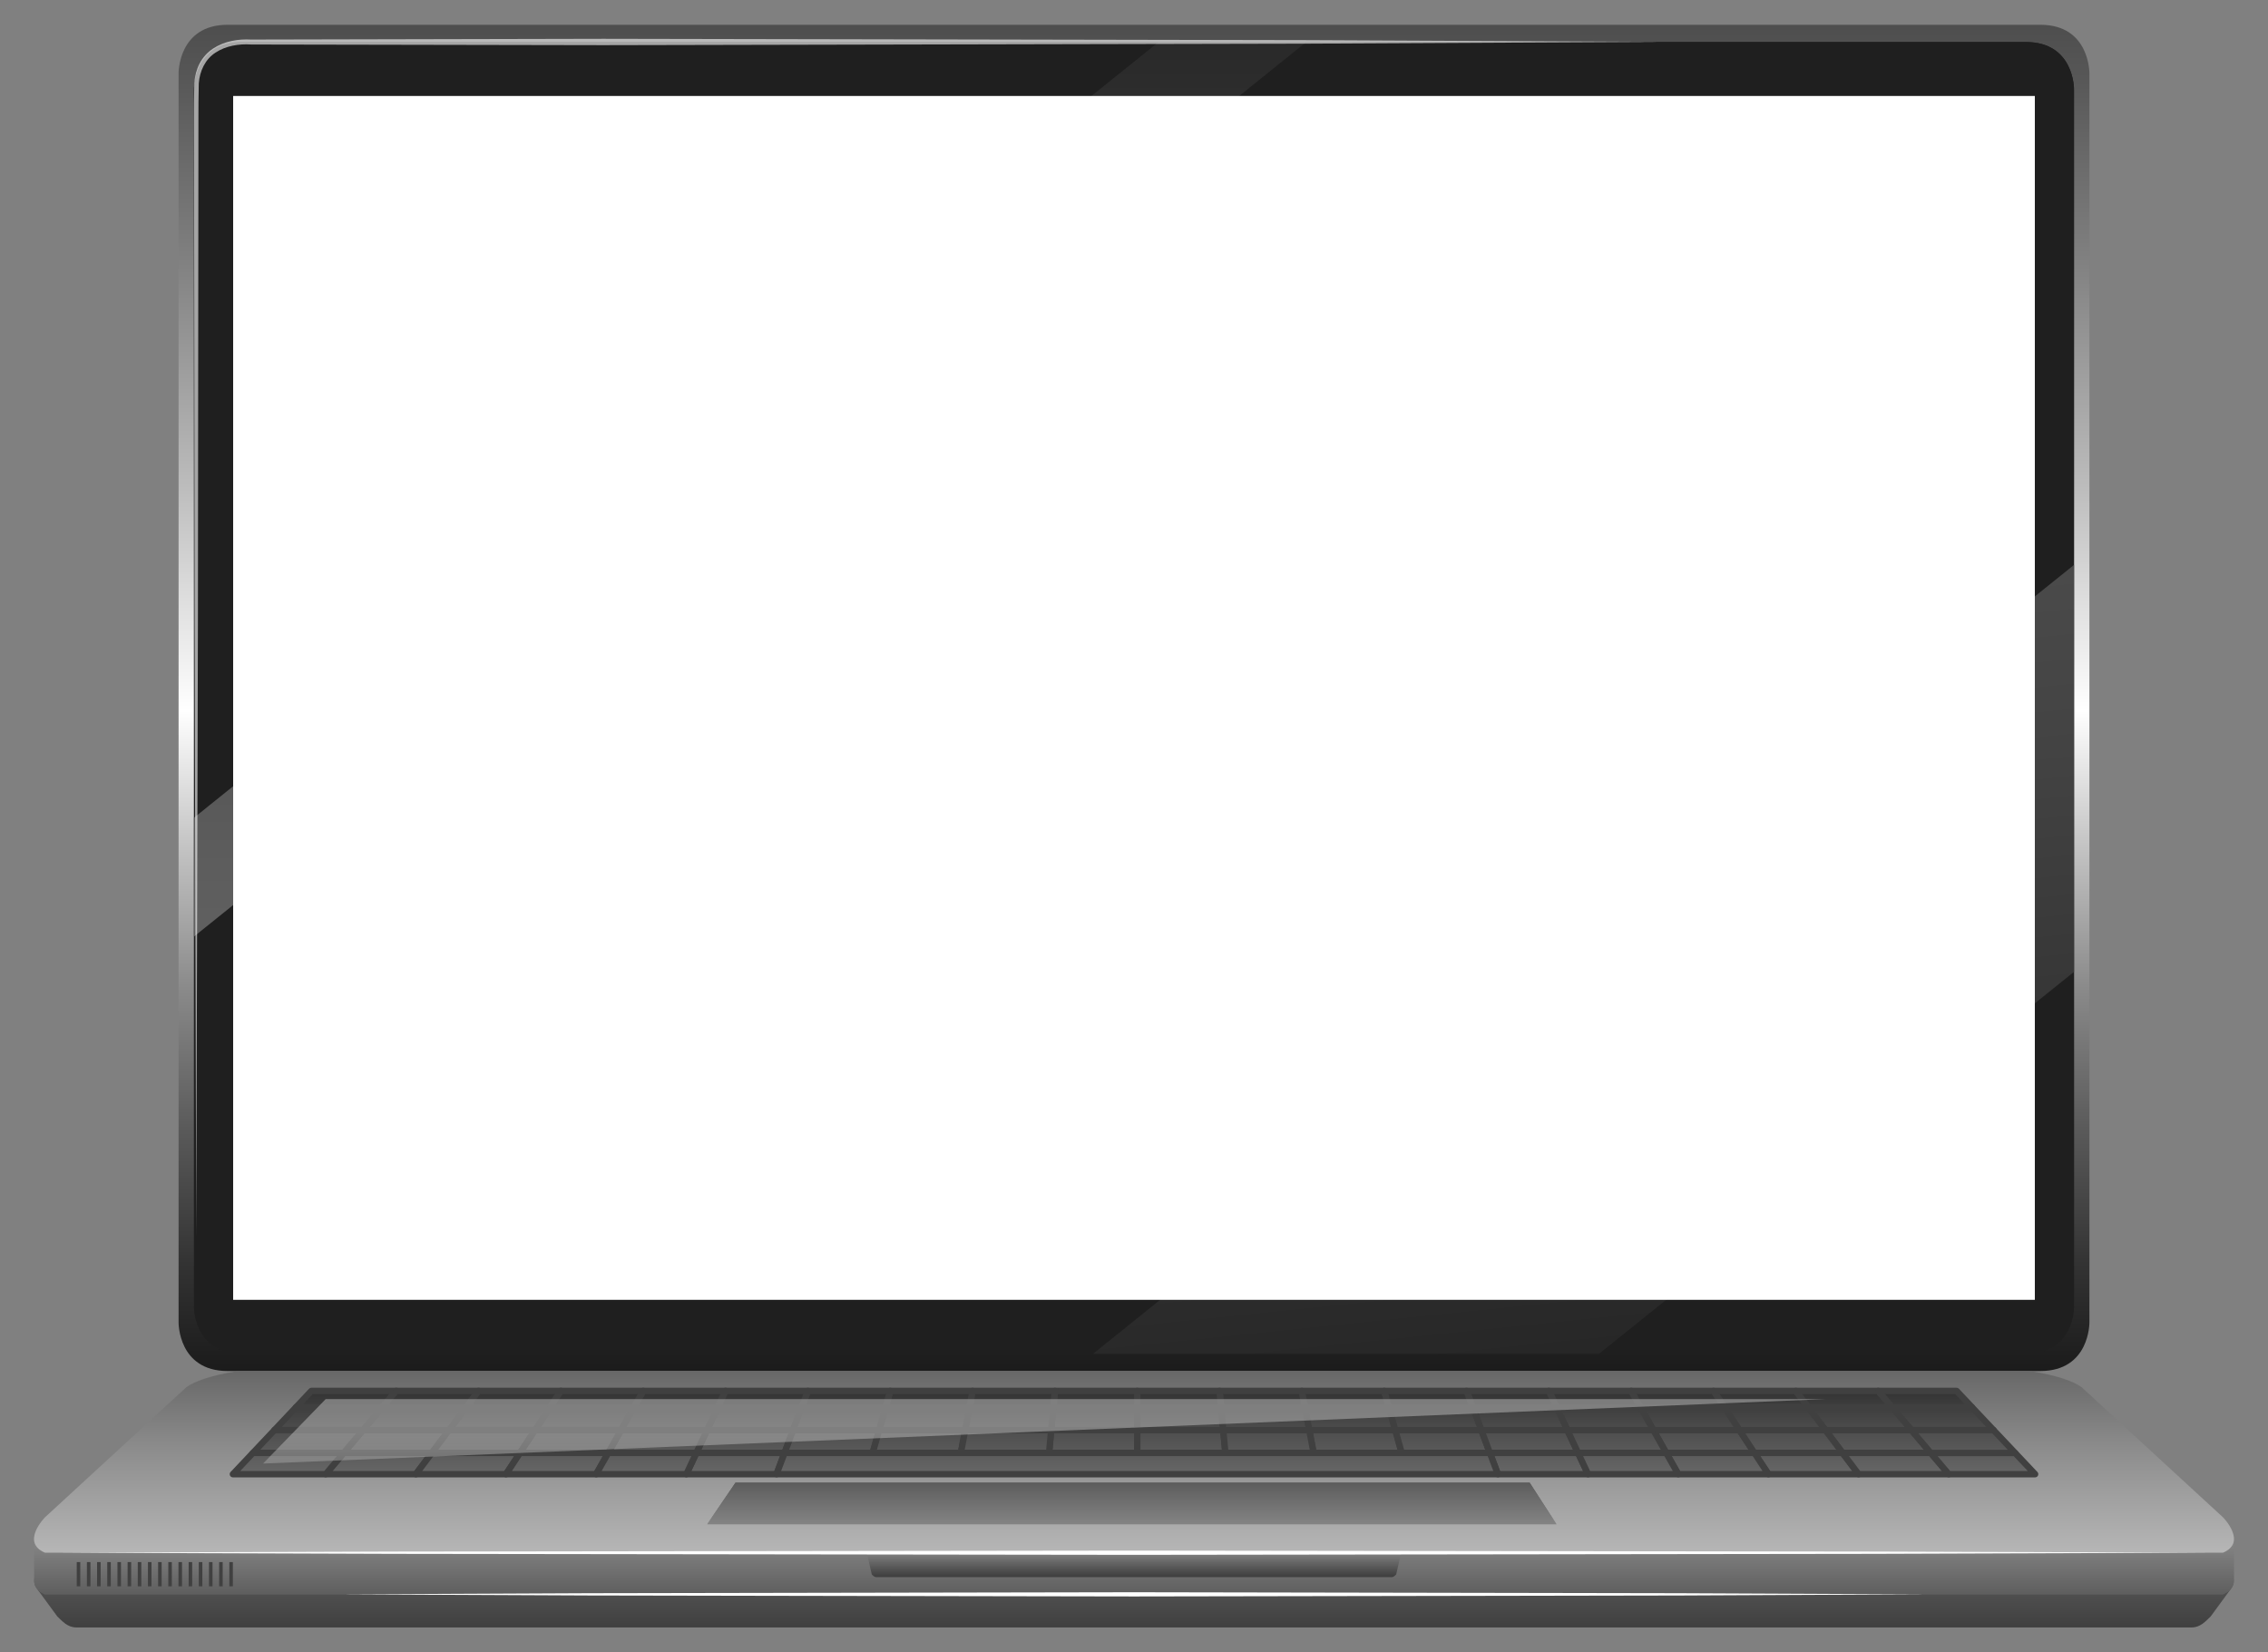 <?xml version="1.0" encoding="utf-8"?>
<!-- Generator: Adobe Illustrator 27.5.0, SVG Export Plug-In . SVG Version: 6.00 Build 0)  -->
<svg version="1.1" id="Layer_1" xmlns="http://www.w3.org/2000/svg" xmlns:xlink="http://www.w3.org/1999/xlink" x="0px" y="0px"
	 viewBox="0 0 259.088 188.744" style="enable-background:new 0 0 259.088 188.744;" xml:space="preserve">
<rect x="0" y="0" width="259.088" height="188.744" fill="#808080" stroke="none"/>
<g>
	<g>
		<g>
			<linearGradient id="SVGID_1_" gradientUnits="userSpaceOnUse" x1="129.543" y1="-17.834" x2="129.543" y2="180.216">
				<stop  offset="0" style="stop-color:#333333"/>
				<stop  offset="0.05" style="stop-color:#3D3D3D"/>
				<stop  offset="0.135" style="stop-color:#575757"/>
				<stop  offset="0.244" style="stop-color:#828282"/>
				<stop  offset="0.372" style="stop-color:#BDBDBD"/>
				<stop  offset="0.5" style="stop-color:#FFFFFF"/>
				<stop  offset="0.571" style="stop-color:#C9C9C9"/>
				<stop  offset="0.657" style="stop-color:#8C8C8C"/>
				<stop  offset="0.741" style="stop-color:#5A5A5A"/>
				<stop  offset="0.819" style="stop-color:#333333"/>
				<stop  offset="0.891" style="stop-color:#171717"/>
				<stop  offset="0.953" style="stop-color:#060606"/>
				<stop  offset="1" style="stop-color:#000000"/>
			</linearGradient>
			<path style="fill:url(#SVGID_1_);" d="M238.686,151.088V82.929v-6.402V8.367c0,0,0.055-5.536-5.597-5.536h-27.493h-16.424H25.998
				c-5.651,0-5.597,5.536-5.597,5.536v68.159v6.402v68.159c0,0-0.055,5.533,5.597,5.533h163.174h5.121h38.796
				C238.74,156.621,238.686,151.088,238.686,151.088z"/>
			<path style="fill:#1F1F1F;" d="M236.926,149.26V82.847v-6.237V10.195c0,0,0.055-5.395-5.506-5.395h-27.051h-16.16H27.667
				c-5.56,0-5.505,5.395-5.505,5.395v66.414v6.237v66.413c0,0-0.054,5.391,5.505,5.391h160.542h5.039h38.172
				C236.98,154.65,236.926,149.26,236.926,149.26z"/>
			<path style="fill:#1F1F1F;" d="M236.926,149.26V82.847v-6.237V10.195c0,0,0.055-5.395-5.506-5.395h-27.051h-16.16H27.667
				c-5.56,0-5.505,5.395-5.505,5.395v66.414v6.237v66.413c0,0-0.054,5.391,5.505,5.391h160.542h5.039h38.172
				C236.98,154.65,236.926,149.26,236.926,149.26z"/>
			<g>
				
					<linearGradient id="SVGID_00000108301553822183143990000003569749131701213337_" gradientUnits="userSpaceOnUse" x1="85.694" y1="130.575" x2="85.694" y2="-56.153">
					<stop  offset="7.772600e-04" style="stop-color:#676767"/>
					<stop  offset="0.169" style="stop-color:#5D5D5D"/>
					<stop  offset="0.452" style="stop-color:#434343"/>
					<stop  offset="0.813" style="stop-color:#191919"/>
					<stop  offset="1" style="stop-color:#000000"/>
				</linearGradient>
				<polygon style="fill:url(#SVGID_00000108301553822183143990000003569749131701213337_);" points="132.348,4.801 22.162,93.414 
					22.162,106.988 149.226,4.801 				"/>
				
					<linearGradient id="SVGID_00000036964579079077932370000001238978195453635209_" gradientUnits="userSpaceOnUse" x1="166.948" y1="-26.1" x2="193.623" y2="233.37">
					<stop  offset="7.772600e-04" style="stop-color:#676767"/>
					<stop  offset="0.169" style="stop-color:#5D5D5D"/>
					<stop  offset="0.452" style="stop-color:#434343"/>
					<stop  offset="0.813" style="stop-color:#191919"/>
					<stop  offset="1" style="stop-color:#000000"/>
				</linearGradient>
				<polygon style="fill:url(#SVGID_00000036964579079077932370000001238978195453635209_);" points="236.926,82.847 
					236.926,76.609 236.926,64.535 124.871,154.65 182.676,154.65 236.926,111.023 				"/>
			</g>
			<rect x="26.635" y="10.963" style="fill:#FFFFFF;" width="205.817" height="137.525"/>
		</g>
		<path style="opacity:0.6;fill:#FFFFFF;" d="M189.711,4.78l-40.254,0.206l-40.256,0.087L68.946,5.159L28.691,5.084h-0.005
			l-0.024-0.002C27.283,4.992,25.792,5.24,24.637,6c-1.184,0.749-1.823,2.111-1.929,3.515c-0.071,2.88-0.024,5.842-0.043,8.76
			l-0.018,17.567l-0.037,35.135l-0.192,70.269l-0.192-70.269l-0.036-35.135L22.17,18.274c0.012-2.938-0.04-5.835,0.025-8.806
			c0.067-0.752,0.243-1.514,0.603-2.203c0.357-0.688,0.894-1.286,1.539-1.715c1.307-0.855,2.861-1.117,4.384-1.029l-0.029-0.002
			l40.255-0.087l40.255,0.076l40.256,0.077L189.711,4.78z"/>
	</g>
	<g>
		
			<linearGradient id="SVGID_00000134959314605681755250000006092406479124338346_" gradientUnits="userSpaceOnUse" x1="129.543" y1="133.488" x2="129.543" y2="201.769">
			<stop  offset="0" style="stop-color:#D9D9D9"/>
			<stop  offset="0.096" style="stop-color:#CFCFCF"/>
			<stop  offset="0.258" style="stop-color:#B5B5B5"/>
			<stop  offset="0.466" style="stop-color:#8A8A8A"/>
			<stop  offset="0.711" style="stop-color:#4F4F4F"/>
			<stop  offset="0.986" style="stop-color:#040404"/>
			<stop  offset="1" style="stop-color:#000000"/>
		</linearGradient>
		<path style="fill:url(#SVGID_00000134959314605681755250000006092406479124338346_);" d="M235.643,168.668
			c-1.768-1.209-5.451-1.668-5.451-1.668h-14.953h-78.217l0,0h-14.955h-0.001H43.848H28.895c0,0-3.683,0.459-5.45,1.668
			L4.185,181.436l2.365,3.227c0.576,0.547,1.172,1.25,2.164,1.25h14.954h60.393h30.57h29.826h30.568h60.394h14.954
			c0.992,0,1.587-0.703,2.163-1.25l2.364-3.227L235.643,168.668z"/>
		
			<linearGradient id="SVGID_00000163775754420805747640000004521240700812367010_" gradientUnits="userSpaceOnUse" x1="129.544" y1="158.381" x2="129.544" y2="194.965">
			<stop  offset="0" style="stop-color:#D9D9D9"/>
			<stop  offset="0.096" style="stop-color:#CFCFCF"/>
			<stop  offset="0.258" style="stop-color:#B5B5B5"/>
			<stop  offset="0.466" style="stop-color:#8A8A8A"/>
			<stop  offset="0.711" style="stop-color:#4F4F4F"/>
			<stop  offset="0.986" style="stop-color:#040404"/>
			<stop  offset="1" style="stop-color:#000000"/>
		</linearGradient>
		<path style="fill:url(#SVGID_00000163775754420805747640000004521240700812367010_);" d="M255.181,180.754
			c0.019-0.15,0.021-0.303,0-0.453v-4.426l-17.403-12.666c-1.939-1.328-5.98-1.832-5.98-1.832H129.543l0,0H27.291
			c0,0-4.042,0.504-5.982,1.832L3.915,175.926v4.33c-0.03,0.184-0.029,0.367,0,0.547v0.004h0.001
			c0.082,0.508,0.419,0.986,1.228,1.328h148.972h33.549h66.279c0.83-0.352,1.166-0.844,1.235-1.367h0.002V180.754z"/>
		
			<linearGradient id="SVGID_00000047759802095019646330000008707793382843768472_" gradientUnits="userSpaceOnUse" x1="129.544" y1="158.381" x2="129.544" y2="194.965">
			<stop  offset="0" style="stop-color:#D9D9D9"/>
			<stop  offset="0.096" style="stop-color:#CFCFCF"/>
			<stop  offset="0.258" style="stop-color:#B5B5B5"/>
			<stop  offset="0.466" style="stop-color:#8A8A8A"/>
			<stop  offset="0.711" style="stop-color:#4F4F4F"/>
			<stop  offset="0.986" style="stop-color:#040404"/>
			<stop  offset="1" style="stop-color:#000000"/>
		</linearGradient>
		<path style="fill:url(#SVGID_00000047759802095019646330000008707793382843768472_);" d="M255.181,180.754
			c0.019-0.15,0.021-0.303,0-0.453v-4.426l-17.403-12.666c-1.939-1.328-5.98-1.832-5.98-1.832H129.543l0,0H27.291
			c0,0-4.042,0.504-5.982,1.832L3.915,175.926v4.33c-0.03,0.184-0.029,0.367,0,0.547v0.004h0.001
			c0.082,0.508,0.419,0.986,1.228,1.328h148.972h33.549h66.279c0.83-0.352,1.166-0.844,1.235-1.367h0.002V180.754z"/>
		
			<linearGradient id="SVGID_00000181793393492140983250000006864349514421711490_" gradientUnits="userSpaceOnUse" x1="129.543" y1="191.926" x2="129.543" y2="133.958">
			<stop  offset="0" style="stop-color:#D9D9D9"/>
			<stop  offset="0.096" style="stop-color:#CFCFCF"/>
			<stop  offset="0.258" style="stop-color:#B5B5B5"/>
			<stop  offset="0.466" style="stop-color:#8A8A8A"/>
			<stop  offset="0.711" style="stop-color:#4F4F4F"/>
			<stop  offset="0.986" style="stop-color:#040404"/>
			<stop  offset="1" style="stop-color:#000000"/>
		</linearGradient>
		<path style="fill:url(#SVGID_00000181793393492140983250000006864349514421711490_);" d="M253.943,173.328l-16.166-14.875
			c-1.939-1.328-5.98-1.832-5.98-1.832H129.543l0,0H27.291c0,0-4.042,0.504-5.982,1.832L5.143,173.328c0,0-2.829,2.854,0,4.049
			h148.972h33.549h66.279C256.772,176.182,253.943,173.328,253.943,173.328z"/>
		
			<linearGradient id="SVGID_00000157992568305908953010000014509074851517423791_" gradientUnits="userSpaceOnUse" x1="129.298" y1="188.451" x2="129.298" y2="159.351">
			<stop  offset="0" style="stop-color:#D9D9D9"/>
			<stop  offset="0.096" style="stop-color:#CFCFCF"/>
			<stop  offset="0.258" style="stop-color:#B5B5B5"/>
			<stop  offset="0.466" style="stop-color:#8A8A8A"/>
			<stop  offset="0.711" style="stop-color:#4F4F4F"/>
			<stop  offset="0.986" style="stop-color:#040404"/>
			<stop  offset="1" style="stop-color:#000000"/>
		</linearGradient>
		<polygon style="fill:url(#SVGID_00000157992568305908953010000014509074851517423791_);" points="174.746,169.377 84.015,169.377 
			80.775,174.135 177.821,174.135 		"/>
		
			<linearGradient id="SVGID_00000109009579465010387480000000419019940039838080_" gradientUnits="userSpaceOnUse" x1="129.298" y1="188.451" x2="129.298" y2="159.351">
			<stop  offset="0" style="stop-color:#D9D9D9"/>
			<stop  offset="0.096" style="stop-color:#CFCFCF"/>
			<stop  offset="0.258" style="stop-color:#B5B5B5"/>
			<stop  offset="0.466" style="stop-color:#8A8A8A"/>
			<stop  offset="0.711" style="stop-color:#4F4F4F"/>
			<stop  offset="0.986" style="stop-color:#040404"/>
			<stop  offset="1" style="stop-color:#000000"/>
		</linearGradient>
		<polygon style="fill:url(#SVGID_00000109009579465010387480000000419019940039838080_);" points="174.746,169.377 84.015,169.377 
			80.775,174.135 84.22,169.588 174.551,169.678 177.821,174.135 		"/>
		<g>
			<g>
				
					<linearGradient id="SVGID_00000133524308869297809600000008097922789966609563_" gradientUnits="userSpaceOnUse" x1="134.948" y1="197.513" x2="134.948" y2="149.941">
					<stop  offset="0" style="stop-color:#D9D9D9"/>
					<stop  offset="0.096" style="stop-color:#CFCFCF"/>
					<stop  offset="0.258" style="stop-color:#B5B5B5"/>
					<stop  offset="0.466" style="stop-color:#8A8A8A"/>
					<stop  offset="0.711" style="stop-color:#4F4F4F"/>
					<stop  offset="0.986" style="stop-color:#040404"/>
					<stop  offset="1" style="stop-color:#000000"/>
				</linearGradient>
				<polygon style="fill:url(#SVGID_00000133524308869297809600000008097922789966609563_);" points="129.912,163.373 
					129.912,165.98 139.984,165.98 139.739,163.373 				"/>
				<path style="fill:#404040;" d="M139.984,166.344h-10.072c-0.2,0-0.363-0.162-0.363-0.363v-2.607
					c0-0.201,0.163-0.363,0.363-0.363h9.827c0.189,0,0.343,0.143,0.362,0.33l0.244,2.607c0.01,0.102-0.024,0.203-0.093,0.277
					C140.184,166.301,140.086,166.344,139.984,166.344z M130.276,165.617h9.308l-0.176-1.881h-9.132V165.617z"/>
			</g>
			<g>
				
					<linearGradient id="SVGID_00000113348872999193832370000003180976658002529952_" gradientUnits="userSpaceOnUse" x1="85.075" y1="197.513" x2="85.075" y2="149.941">
					<stop  offset="0" style="stop-color:#D9D9D9"/>
					<stop  offset="0.096" style="stop-color:#CFCFCF"/>
					<stop  offset="0.258" style="stop-color:#B5B5B5"/>
					<stop  offset="0.466" style="stop-color:#8A8A8A"/>
					<stop  offset="0.711" style="stop-color:#4F4F4F"/>
					<stop  offset="0.986" style="stop-color:#040404"/>
					<stop  offset="1" style="stop-color:#000000"/>
				</linearGradient>
				<polygon style="fill:url(#SVGID_00000113348872999193832370000003180976658002529952_);" points="80.775,163.373 79.548,165.98 
					89.621,165.98 90.603,163.373 				"/>
				<path style="fill:#404040;" d="M89.621,166.344H79.548c-0.124,0-0.241-0.063-0.307-0.168c-0.066-0.105-0.075-0.238-0.021-0.352
					l1.227-2.605c0.061-0.127,0.188-0.209,0.33-0.209h9.827c0.119,0,0.231,0.059,0.298,0.156c0.068,0.098,0.084,0.223,0.041,0.336
					l-0.98,2.605C89.908,166.25,89.772,166.344,89.621,166.344z M80.122,165.617h9.247l0.707-1.881h-9.07L80.122,165.617z"/>
			</g>
			<g>
				
					<linearGradient id="SVGID_00000153666023915970658570000015885210282012199609_" gradientUnits="userSpaceOnUse" x1="124.876" y1="197.513" x2="124.876" y2="149.941">
					<stop  offset="0" style="stop-color:#D9D9D9"/>
					<stop  offset="0.096" style="stop-color:#CFCFCF"/>
					<stop  offset="0.258" style="stop-color:#B5B5B5"/>
					<stop  offset="0.466" style="stop-color:#8A8A8A"/>
					<stop  offset="0.711" style="stop-color:#4F4F4F"/>
					<stop  offset="0.986" style="stop-color:#040404"/>
					<stop  offset="1" style="stop-color:#000000"/>
				</linearGradient>
				<polygon style="fill:url(#SVGID_00000153666023915970658570000015885210282012199609_);" points="120.084,163.373 
					119.839,165.98 129.912,165.98 129.912,163.373 				"/>
				<path style="fill:#404040;" d="M129.912,166.344h-10.073c-0.103,0-0.2-0.043-0.269-0.119c-0.068-0.074-0.103-0.176-0.093-0.277
					l0.244-2.607c0.019-0.188,0.175-0.33,0.363-0.33h9.828c0.201,0,0.364,0.162,0.364,0.363v2.607
					C130.276,166.182,130.113,166.344,129.912,166.344z M120.239,165.617h9.31v-1.881h-9.134L120.239,165.617z"/>
			</g>
			<g>
				
					<linearGradient id="SVGID_00000080911543710738633820000008213462336292753835_" gradientUnits="userSpaceOnUse" x1="154.849" y1="197.513" x2="154.849" y2="149.941">
					<stop  offset="0" style="stop-color:#D9D9D9"/>
					<stop  offset="0.096" style="stop-color:#CFCFCF"/>
					<stop  offset="0.258" style="stop-color:#B5B5B5"/>
					<stop  offset="0.466" style="stop-color:#8A8A8A"/>
					<stop  offset="0.711" style="stop-color:#4F4F4F"/>
					<stop  offset="0.986" style="stop-color:#040404"/>
					<stop  offset="1" style="stop-color:#000000"/>
				</linearGradient>
				<polygon style="fill:url(#SVGID_00000080911543710738633820000008213462336292753835_);" points="149.566,163.373 
					150.057,165.98 160.131,165.98 159.393,163.373 				"/>
				<path style="fill:#404040;" d="M160.131,166.344h-10.074c-0.174,0-0.324-0.123-0.357-0.297l-0.49-2.605
					c-0.02-0.107,0.009-0.217,0.077-0.301c0.069-0.082,0.173-0.131,0.28-0.131h9.827c0.163,0,0.307,0.107,0.351,0.266l0.734,2.607
					c0.033,0.107,0.01,0.227-0.059,0.316C160.35,166.291,160.244,166.344,160.131,166.344z M150.358,165.617h9.29l-0.529-1.881
					h-9.113L150.358,165.617z"/>
			</g>
			<g>
				
					<linearGradient id="SVGID_00000067216764129080408820000005536112222961434809_" gradientUnits="userSpaceOnUse" x1="201.159" y1="197.516" x2="201.159" y2="149.943">
					<stop  offset="0" style="stop-color:#D9D9D9"/>
					<stop  offset="0.096" style="stop-color:#CFCFCF"/>
					<stop  offset="0.258" style="stop-color:#B5B5B5"/>
					<stop  offset="0.466" style="stop-color:#8A8A8A"/>
					<stop  offset="0.711" style="stop-color:#4F4F4F"/>
					<stop  offset="0.986" style="stop-color:#040404"/>
					<stop  offset="1" style="stop-color:#000000"/>
				</linearGradient>
				<polygon style="fill:url(#SVGID_00000067216764129080408820000005536112222961434809_);" points="206.567,160.768 
					205.156,158.891 195.75,158.891 196.984,160.768 				"/>
				<path style="fill:#404040;" d="M206.567,161.131h-9.583c-0.121,0-0.234-0.063-0.303-0.164l-1.235-1.877
					c-0.073-0.111-0.081-0.254-0.017-0.373c0.063-0.117,0.186-0.189,0.32-0.189h9.406c0.113,0,0.221,0.053,0.289,0.145l1.414,1.875
					c0.083,0.111,0.096,0.258,0.033,0.381C206.832,161.053,206.705,161.131,206.567,161.131z M197.182,160.402h8.656l-0.864-1.148
					h-8.55L197.182,160.402z"/>
			</g>
			<g>
				
					<linearGradient id="SVGID_00000049205875053145684680000001029537815695747725_" gradientUnits="userSpaceOnUse" x1="95.025" y1="197.513" x2="95.025" y2="149.941">
					<stop  offset="0" style="stop-color:#D9D9D9"/>
					<stop  offset="0.096" style="stop-color:#CFCFCF"/>
					<stop  offset="0.258" style="stop-color:#B5B5B5"/>
					<stop  offset="0.466" style="stop-color:#8A8A8A"/>
					<stop  offset="0.711" style="stop-color:#4F4F4F"/>
					<stop  offset="0.986" style="stop-color:#040404"/>
					<stop  offset="1" style="stop-color:#000000"/>
				</linearGradient>
				<polygon style="fill:url(#SVGID_00000049205875053145684680000001029537815695747725_);" points="90.603,163.373 89.621,165.98 
					99.694,165.98 100.429,163.373 				"/>
				<path style="fill:#404040;" d="M99.694,166.344H89.621c-0.12,0-0.231-0.059-0.299-0.156c-0.068-0.098-0.083-0.223-0.041-0.336
					l0.981-2.605c0.053-0.143,0.189-0.236,0.341-0.236h9.827c0.114,0,0.222,0.053,0.29,0.145c0.069,0.09,0.091,0.209,0.061,0.318
					l-0.736,2.605C100,166.236,99.857,166.344,99.694,166.344z M90.147,165.617h9.271l0.53-1.881h-9.094L90.147,165.617z"/>
			</g>
			<g>
				
					<linearGradient id="SVGID_00000181073421724773923150000003582170348881445010_" gradientUnits="userSpaceOnUse" x1="164.797" y1="197.513" x2="164.797" y2="149.941">
					<stop  offset="0" style="stop-color:#D9D9D9"/>
					<stop  offset="0.096" style="stop-color:#CFCFCF"/>
					<stop  offset="0.258" style="stop-color:#B5B5B5"/>
					<stop  offset="0.466" style="stop-color:#8A8A8A"/>
					<stop  offset="0.711" style="stop-color:#4F4F4F"/>
					<stop  offset="0.986" style="stop-color:#040404"/>
					<stop  offset="1" style="stop-color:#000000"/>
				</linearGradient>
				<polygon style="fill:url(#SVGID_00000181073421724773923150000003582170348881445010_);" points="159.393,163.373 
					160.131,165.98 170.201,165.98 169.221,163.373 				"/>
				<path style="fill:#404040;" d="M170.201,166.344h-10.07c-0.164,0-0.308-0.107-0.352-0.266l-0.734-2.605
					c-0.032-0.109-0.01-0.229,0.059-0.318c0.07-0.092,0.176-0.145,0.29-0.145h9.827c0.15,0,0.287,0.094,0.34,0.236l0.982,2.605
					c0.041,0.113,0.026,0.238-0.042,0.336C170.433,166.285,170.32,166.344,170.201,166.344z M160.404,165.617h9.271l-0.706-1.881
					h-9.094L160.404,165.617z"/>
			</g>
			<g>
				
					<linearGradient id="SVGID_00000036231434793192053350000015492461255896044688_" gradientUnits="userSpaceOnUse" x1="104.975" y1="197.513" x2="104.975" y2="149.941">
					<stop  offset="0" style="stop-color:#D9D9D9"/>
					<stop  offset="0.096" style="stop-color:#CFCFCF"/>
					<stop  offset="0.258" style="stop-color:#B5B5B5"/>
					<stop  offset="0.466" style="stop-color:#8A8A8A"/>
					<stop  offset="0.711" style="stop-color:#4F4F4F"/>
					<stop  offset="0.986" style="stop-color:#040404"/>
					<stop  offset="1" style="stop-color:#000000"/>
				</linearGradient>
				<polygon style="fill:url(#SVGID_00000036231434793192053350000015492461255896044688_);" points="100.429,163.373 
					99.694,165.98 109.767,165.98 110.256,163.373 				"/>
				<path style="fill:#404040;" d="M109.767,166.344H99.694c-0.115,0-0.222-0.053-0.29-0.145c-0.07-0.09-0.091-0.209-0.061-0.316
					l0.735-2.607c0.044-0.158,0.188-0.266,0.35-0.266h9.827c0.109,0,0.211,0.049,0.28,0.131c0.069,0.084,0.098,0.193,0.078,0.301
					l-0.491,2.605C110.091,166.219,109.942,166.344,109.767,166.344z M100.174,165.617h9.29l0.354-1.881h-9.115L100.174,165.617z"/>
			</g>
			<g>
				
					<linearGradient id="SVGID_00000168082685108604433620000004570995543438743447_" gradientUnits="userSpaceOnUse" x1="114.925" y1="197.513" x2="114.925" y2="149.941">
					<stop  offset="0" style="stop-color:#D9D9D9"/>
					<stop  offset="0.096" style="stop-color:#CFCFCF"/>
					<stop  offset="0.258" style="stop-color:#B5B5B5"/>
					<stop  offset="0.466" style="stop-color:#8A8A8A"/>
					<stop  offset="0.711" style="stop-color:#4F4F4F"/>
					<stop  offset="0.986" style="stop-color:#040404"/>
					<stop  offset="1" style="stop-color:#000000"/>
				</linearGradient>
				<polygon style="fill:url(#SVGID_00000168082685108604433620000004570995543438743447_);" points="110.256,163.373 
					109.767,165.98 119.839,165.98 120.084,163.373 				"/>
				<path style="fill:#404040;" d="M119.839,166.344h-10.072c-0.109,0-0.211-0.049-0.279-0.131c-0.07-0.084-0.099-0.193-0.078-0.299
					l0.489-2.607c0.032-0.172,0.183-0.297,0.357-0.297h9.828c0.103,0,0.2,0.043,0.269,0.119c0.069,0.074,0.104,0.176,0.094,0.279
					l-0.246,2.605C120.184,166.201,120.026,166.344,119.839,166.344z M110.205,165.617h9.302l0.177-1.881h-9.126L110.205,165.617z"
					/>
			</g>
			<g>
				
					<linearGradient id="SVGID_00000149353924403013160130000014741000510945912479_" gradientUnits="userSpaceOnUse" x1="214.547" y1="197.513" x2="214.547" y2="149.941">
					<stop  offset="0" style="stop-color:#D9D9D9"/>
					<stop  offset="0.096" style="stop-color:#CFCFCF"/>
					<stop  offset="0.258" style="stop-color:#B5B5B5"/>
					<stop  offset="0.466" style="stop-color:#8A8A8A"/>
					<stop  offset="0.711" style="stop-color:#4F4F4F"/>
					<stop  offset="0.986" style="stop-color:#040404"/>
					<stop  offset="1" style="stop-color:#000000"/>
				</linearGradient>
				<polygon style="fill:url(#SVGID_00000149353924403013160130000014741000510945912479_);" points="210.492,165.98 
					220.564,165.98 218.357,163.373 208.529,163.373 				"/>
				<path style="fill:#404040;" d="M220.564,166.344h-10.072c-0.113,0-0.221-0.053-0.291-0.145l-1.961-2.607
					c-0.084-0.109-0.097-0.258-0.036-0.381c0.063-0.123,0.188-0.201,0.325-0.201h9.828c0.107,0,0.208,0.047,0.277,0.129l2.207,2.607
					c0.092,0.107,0.112,0.26,0.054,0.387C220.835,166.262,220.706,166.344,220.564,166.344z M210.674,165.617h9.105l-1.592-1.881
					h-8.928L210.674,165.617z"/>
			</g>
			<g>
				
					<linearGradient id="SVGID_00000132810378062830674670000016627083407449691581_" gradientUnits="userSpaceOnUse" x1="174.748" y1="197.513" x2="174.748" y2="149.941">
					<stop  offset="0" style="stop-color:#D9D9D9"/>
					<stop  offset="0.096" style="stop-color:#CFCFCF"/>
					<stop  offset="0.258" style="stop-color:#B5B5B5"/>
					<stop  offset="0.466" style="stop-color:#8A8A8A"/>
					<stop  offset="0.711" style="stop-color:#4F4F4F"/>
					<stop  offset="0.986" style="stop-color:#040404"/>
					<stop  offset="1" style="stop-color:#000000"/>
				</linearGradient>
				<polygon style="fill:url(#SVGID_00000132810378062830674670000016627083407449691581_);" points="169.221,163.373 
					170.201,165.98 180.275,165.98 179.047,163.373 				"/>
				<path style="fill:#404040;" d="M180.275,166.344h-10.074c-0.15,0-0.287-0.094-0.34-0.236l-0.98-2.605
					c-0.043-0.113-0.026-0.238,0.042-0.336c0.066-0.098,0.179-0.156,0.298-0.156h9.826c0.142,0,0.27,0.082,0.33,0.209l1.228,2.605
					c0.054,0.113,0.044,0.246-0.022,0.352C180.516,166.281,180.4,166.344,180.275,166.344z M170.453,165.617h9.248l-0.883-1.881
					h-9.071L170.453,165.617z"/>
			</g>
			<g>
				
					<linearGradient id="SVGID_00000090296662264513302110000005077822052812873096_" gradientUnits="userSpaceOnUse" x1="221.945" y1="197.486" x2="221.945" y2="149.952">
					<stop  offset="0" style="stop-color:#D9D9D9"/>
					<stop  offset="0.096" style="stop-color:#CFCFCF"/>
					<stop  offset="0.258" style="stop-color:#B5B5B5"/>
					<stop  offset="0.466" style="stop-color:#8A8A8A"/>
					<stop  offset="0.711" style="stop-color:#4F4F4F"/>
					<stop  offset="0.986" style="stop-color:#040404"/>
					<stop  offset="1" style="stop-color:#000000"/>
				</linearGradient>
				<polygon style="fill:url(#SVGID_00000090296662264513302110000005077822052812873096_);" points="218.357,163.373 
					227.74,163.373 225.281,160.768 216.15,160.768 				"/>
				<path style="fill:#404040;" d="M227.74,163.736h-9.383c-0.107,0-0.209-0.047-0.277-0.127l-2.209-2.607
					c-0.091-0.107-0.111-0.26-0.051-0.389c0.059-0.129,0.188-0.211,0.33-0.211h9.131c0.101,0,0.197,0.043,0.266,0.115l2.457,2.607
					c0.1,0.105,0.127,0.26,0.07,0.393C228.018,163.65,227.885,163.736,227.74,163.736z M218.525,163.01h8.372l-1.773-1.879h-8.19
					L218.525,163.01z"/>
			</g>
			<g>
				
					<linearGradient id="SVGID_00000114766256511555013260000005454661123833178288_" gradientUnits="userSpaceOnUse" x1="212.462" y1="197.486" x2="212.462" y2="149.952">
					<stop  offset="0" style="stop-color:#D9D9D9"/>
					<stop  offset="0.096" style="stop-color:#CFCFCF"/>
					<stop  offset="0.258" style="stop-color:#B5B5B5"/>
					<stop  offset="0.466" style="stop-color:#8A8A8A"/>
					<stop  offset="0.711" style="stop-color:#4F4F4F"/>
					<stop  offset="0.986" style="stop-color:#040404"/>
					<stop  offset="1" style="stop-color:#000000"/>
				</linearGradient>
				<polygon style="fill:url(#SVGID_00000114766256511555013260000005454661123833178288_);" points="206.567,160.768 
					208.529,163.373 218.357,163.373 216.15,160.768 				"/>
				<path style="fill:#404040;" d="M218.357,163.736h-9.828c-0.113,0-0.221-0.053-0.289-0.145l-1.963-2.605
					c-0.084-0.111-0.097-0.258-0.034-0.381c0.061-0.125,0.188-0.203,0.324-0.203h9.583c0.105,0,0.207,0.049,0.275,0.129l2.209,2.607
					c0.092,0.107,0.112,0.26,0.052,0.387C218.628,163.654,218.499,163.736,218.357,163.736z M208.712,163.01h8.86l-1.592-1.879
					h-8.683L208.712,163.01z"/>
			</g>
			<g>
				
					<linearGradient id="SVGID_00000142151756917275754390000006012049823793578409_" gradientUnits="userSpaceOnUse" x1="210.653" y1="197.516" x2="210.653" y2="149.943">
					<stop  offset="0" style="stop-color:#D9D9D9"/>
					<stop  offset="0.096" style="stop-color:#CFCFCF"/>
					<stop  offset="0.258" style="stop-color:#B5B5B5"/>
					<stop  offset="0.466" style="stop-color:#8A8A8A"/>
					<stop  offset="0.711" style="stop-color:#4F4F4F"/>
					<stop  offset="0.986" style="stop-color:#040404"/>
					<stop  offset="1" style="stop-color:#000000"/>
				</linearGradient>
				<polygon style="fill:url(#SVGID_00000142151756917275754390000006012049823793578409_);" points="216.15,160.768 
					214.561,158.891 205.156,158.891 206.567,160.768 				"/>
				<path style="fill:#404040;" d="M216.15,161.131h-9.583c-0.114,0-0.222-0.055-0.29-0.145l-1.414-1.877
					c-0.082-0.109-0.096-0.258-0.033-0.381c0.061-0.125,0.188-0.201,0.326-0.201h9.404c0.105,0,0.208,0.047,0.276,0.127l1.589,1.877
					c0.094,0.109,0.114,0.26,0.054,0.389C216.42,161.049,216.292,161.131,216.15,161.131z M206.749,160.402h8.616l-0.974-1.148
					h-8.507L206.749,160.402z"/>
			</g>
			<g>
				
					<linearGradient id="SVGID_00000183953955868108727230000012985773929666312868_" gradientUnits="userSpaceOnUse" x1="219.921" y1="197.516" x2="219.921" y2="149.943">
					<stop  offset="0" style="stop-color:#D9D9D9"/>
					<stop  offset="0.096" style="stop-color:#CFCFCF"/>
					<stop  offset="0.258" style="stop-color:#B5B5B5"/>
					<stop  offset="0.466" style="stop-color:#8A8A8A"/>
					<stop  offset="0.711" style="stop-color:#4F4F4F"/>
					<stop  offset="0.986" style="stop-color:#040404"/>
					<stop  offset="1" style="stop-color:#000000"/>
				</linearGradient>
				<polygon style="fill:url(#SVGID_00000183953955868108727230000012985773929666312868_);" points="225.281,160.768 
					223.512,158.891 214.561,158.891 216.15,160.768 				"/>
				<path style="fill:#404040;" d="M225.281,161.131h-9.131c-0.109,0-0.209-0.047-0.279-0.129l-1.59-1.877
					c-0.09-0.107-0.111-0.26-0.051-0.387c0.059-0.129,0.188-0.211,0.33-0.211h8.951c0.101,0,0.197,0.041,0.266,0.113l1.77,1.877
					c0.098,0.105,0.127,0.26,0.068,0.393C225.559,161.045,225.428,161.131,225.281,161.131z M216.318,160.402h8.12l-1.084-1.148
					h-8.01L216.318,160.402z"/>
			</g>
			<g>
				
					<linearGradient id="SVGID_00000078766548454912603000000000035722634309300899_" gradientUnits="userSpaceOnUse" x1="75.126" y1="197.513" x2="75.126" y2="149.941">
					<stop  offset="0" style="stop-color:#D9D9D9"/>
					<stop  offset="0.096" style="stop-color:#CFCFCF"/>
					<stop  offset="0.258" style="stop-color:#B5B5B5"/>
					<stop  offset="0.466" style="stop-color:#8A8A8A"/>
					<stop  offset="0.711" style="stop-color:#4F4F4F"/>
					<stop  offset="0.986" style="stop-color:#040404"/>
					<stop  offset="1" style="stop-color:#000000"/>
				</linearGradient>
				<polygon style="fill:url(#SVGID_00000078766548454912603000000000035722634309300899_);" points="70.948,163.373 69.477,165.98 
					79.548,165.98 80.775,163.373 				"/>
				<path style="fill:#404040;" d="M79.548,166.344H69.477c-0.13,0-0.25-0.068-0.314-0.18c-0.065-0.111-0.066-0.25-0.003-0.363
					l1.471-2.605c0.064-0.115,0.186-0.186,0.317-0.186h9.828c0.124,0,0.241,0.064,0.307,0.168c0.066,0.105,0.075,0.238,0.021,0.352
					l-1.227,2.607C79.817,166.264,79.689,166.344,79.548,166.344z M70.099,165.617h9.219l0.884-1.881H71.16L70.099,165.617z"/>
			</g>
			<g>
				
					<linearGradient id="SVGID_00000029026504619147205510000006524505764140582280_" gradientUnits="userSpaceOnUse" x1="194.648" y1="197.513" x2="194.648" y2="149.941">
					<stop  offset="0" style="stop-color:#D9D9D9"/>
					<stop  offset="0.096" style="stop-color:#CFCFCF"/>
					<stop  offset="0.258" style="stop-color:#B5B5B5"/>
					<stop  offset="0.466" style="stop-color:#8A8A8A"/>
					<stop  offset="0.711" style="stop-color:#4F4F4F"/>
					<stop  offset="0.986" style="stop-color:#040404"/>
					<stop  offset="1" style="stop-color:#000000"/>
				</linearGradient>
				<polygon style="fill:url(#SVGID_00000029026504619147205510000006524505764140582280_);" points="188.876,163.373 
					190.346,165.98 200.42,165.98 198.703,163.373 				"/>
				<path style="fill:#404040;" d="M200.42,166.344h-10.074c-0.131,0-0.252-0.07-0.316-0.184l-1.472-2.607
					c-0.063-0.113-0.063-0.252,0.004-0.363c0.064-0.111,0.184-0.18,0.314-0.18h9.827c0.121,0,0.234,0.063,0.303,0.164l1.717,2.607
					c0.074,0.111,0.08,0.254,0.018,0.371C200.676,166.27,200.553,166.344,200.42,166.344z M190.559,165.617h9.187l-1.239-1.881
					h-9.008L190.559,165.617z"/>
			</g>
			<g>
				
					<linearGradient id="SVGID_00000084490412229298944030000010341395902930369954_" gradientUnits="userSpaceOnUse" x1="184.696" y1="197.513" x2="184.696" y2="149.941">
					<stop  offset="0" style="stop-color:#D9D9D9"/>
					<stop  offset="0.096" style="stop-color:#CFCFCF"/>
					<stop  offset="0.258" style="stop-color:#B5B5B5"/>
					<stop  offset="0.466" style="stop-color:#8A8A8A"/>
					<stop  offset="0.711" style="stop-color:#4F4F4F"/>
					<stop  offset="0.986" style="stop-color:#040404"/>
					<stop  offset="1" style="stop-color:#000000"/>
				</linearGradient>
				<polygon style="fill:url(#SVGID_00000084490412229298944030000010341395902930369954_);" points="179.047,163.373 
					180.275,165.98 190.346,165.98 188.876,163.373 				"/>
				<path style="fill:#404040;" d="M190.346,166.344h-10.07c-0.141,0-0.27-0.08-0.33-0.207l-1.227-2.607
					c-0.053-0.113-0.045-0.246,0.021-0.352c0.066-0.104,0.184-0.168,0.307-0.168h9.829c0.131,0,0.252,0.07,0.316,0.186l1.472,2.605
					c0.063,0.113,0.063,0.252-0.004,0.363C190.596,166.275,190.477,166.344,190.346,166.344z M180.506,165.617h9.219l-1.061-1.881
					h-9.043L180.506,165.617z"/>
			</g>
			<g>
				
					<linearGradient id="SVGID_00000133515420791585958620000005364121349512699031_" gradientUnits="userSpaceOnUse" x1="204.598" y1="197.513" x2="204.598" y2="149.941">
					<stop  offset="0" style="stop-color:#D9D9D9"/>
					<stop  offset="0.096" style="stop-color:#CFCFCF"/>
					<stop  offset="0.258" style="stop-color:#B5B5B5"/>
					<stop  offset="0.466" style="stop-color:#8A8A8A"/>
					<stop  offset="0.711" style="stop-color:#4F4F4F"/>
					<stop  offset="0.986" style="stop-color:#040404"/>
					<stop  offset="1" style="stop-color:#000000"/>
				</linearGradient>
				<polygon style="fill:url(#SVGID_00000133515420791585958620000005364121349512699031_);" points="198.703,163.373 
					200.42,165.98 210.492,165.98 208.529,163.373 				"/>
				<path style="fill:#404040;" d="M210.492,166.344H200.42c-0.123,0-0.237-0.061-0.304-0.164l-1.718-2.605
					c-0.074-0.113-0.08-0.256-0.016-0.373c0.063-0.117,0.186-0.191,0.32-0.191h9.826c0.114,0,0.223,0.055,0.293,0.145l1.961,2.607
					c0.082,0.109,0.096,0.258,0.035,0.381C210.756,166.266,210.631,166.344,210.492,166.344z M200.615,165.617h9.148l-1.416-1.881
					h-8.971L200.615,165.617z"/>
			</g>
			<g>
				
					<linearGradient id="SVGID_00000000931854080821799770000014533484287971997831_" gradientUnits="userSpaceOnUse" x1="144.898" y1="197.513" x2="144.898" y2="149.941">
					<stop  offset="0" style="stop-color:#D9D9D9"/>
					<stop  offset="0.096" style="stop-color:#CFCFCF"/>
					<stop  offset="0.258" style="stop-color:#B5B5B5"/>
					<stop  offset="0.466" style="stop-color:#8A8A8A"/>
					<stop  offset="0.711" style="stop-color:#4F4F4F"/>
					<stop  offset="0.986" style="stop-color:#040404"/>
					<stop  offset="1" style="stop-color:#000000"/>
				</linearGradient>
				<polygon style="fill:url(#SVGID_00000000931854080821799770000014533484287971997831_);" points="139.739,163.373 
					139.984,165.98 150.057,165.98 149.566,163.373 				"/>
				<path style="fill:#404040;" d="M150.057,166.344h-10.072c-0.188,0-0.346-0.143-0.362-0.33l-0.247-2.605
					c-0.009-0.104,0.025-0.205,0.096-0.279c0.068-0.076,0.166-0.119,0.268-0.119h9.827c0.174,0,0.326,0.125,0.357,0.297l0.491,2.607
					c0.019,0.105-0.009,0.215-0.077,0.299C150.268,166.295,150.165,166.344,150.057,166.344z M140.315,165.617h9.304l-0.354-1.881
					h-9.127L140.315,165.617z"/>
			</g>
			<g>
				
					<linearGradient id="SVGID_00000157296947792825264360000013556871872462062484_" gradientUnits="userSpaceOnUse" x1="134.826" y1="197.486" x2="134.826" y2="149.952">
					<stop  offset="0" style="stop-color:#D9D9D9"/>
					<stop  offset="0.096" style="stop-color:#CFCFCF"/>
					<stop  offset="0.258" style="stop-color:#B5B5B5"/>
					<stop  offset="0.466" style="stop-color:#8A8A8A"/>
					<stop  offset="0.711" style="stop-color:#4F4F4F"/>
					<stop  offset="0.986" style="stop-color:#040404"/>
					<stop  offset="1" style="stop-color:#000000"/>
				</linearGradient>
				<polygon style="fill:url(#SVGID_00000157296947792825264360000013556871872462062484_);" points="139.739,163.373 
					139.493,160.768 129.912,160.768 129.912,163.373 				"/>
				<path style="fill:#404040;" d="M139.739,163.736h-9.827c-0.2,0-0.363-0.162-0.363-0.363v-2.605c0-0.201,0.163-0.365,0.363-0.365
					h9.581c0.188,0,0.345,0.145,0.362,0.33l0.246,2.607c0.01,0.102-0.025,0.203-0.094,0.277
					C139.939,163.693,139.842,163.736,139.739,163.736z M130.276,163.01h9.063l-0.178-1.879h-8.886V163.01z"/>
			</g>
			<g>
				
					<linearGradient id="SVGID_00000111162873206074742320000004925736428847682238_" gradientUnits="userSpaceOnUse" x1="144.53" y1="197.486" x2="144.53" y2="149.952">
					<stop  offset="0" style="stop-color:#D9D9D9"/>
					<stop  offset="0.096" style="stop-color:#CFCFCF"/>
					<stop  offset="0.258" style="stop-color:#B5B5B5"/>
					<stop  offset="0.466" style="stop-color:#8A8A8A"/>
					<stop  offset="0.711" style="stop-color:#4F4F4F"/>
					<stop  offset="0.986" style="stop-color:#040404"/>
					<stop  offset="1" style="stop-color:#000000"/>
				</linearGradient>
				<polygon style="fill:url(#SVGID_00000111162873206074742320000004925736428847682238_);" points="149.566,163.373 
					149.076,160.768 139.493,160.768 139.739,163.373 				"/>
				<path style="fill:#404040;" d="M149.566,163.736h-9.827c-0.188,0-0.345-0.143-0.364-0.328l-0.244-2.607
					c-0.009-0.102,0.025-0.203,0.094-0.279c0.07-0.074,0.166-0.119,0.269-0.119h9.583c0.174,0,0.325,0.125,0.357,0.297l0.49,2.607
					c0.02,0.105-0.009,0.215-0.077,0.299C149.777,163.689,149.674,163.736,149.566,163.736z M140.069,163.01h9.06l-0.355-1.879
					h-8.882L140.069,163.01z"/>
			</g>
			<g>
				
					<linearGradient id="SVGID_00000147181671455856718870000008558495776676471981_" gradientUnits="userSpaceOnUse" x1="124.998" y1="197.486" x2="124.998" y2="149.952">
					<stop  offset="0" style="stop-color:#D9D9D9"/>
					<stop  offset="0.096" style="stop-color:#CFCFCF"/>
					<stop  offset="0.258" style="stop-color:#B5B5B5"/>
					<stop  offset="0.466" style="stop-color:#8A8A8A"/>
					<stop  offset="0.711" style="stop-color:#4F4F4F"/>
					<stop  offset="0.986" style="stop-color:#040404"/>
					<stop  offset="1" style="stop-color:#000000"/>
				</linearGradient>
				<polygon style="fill:url(#SVGID_00000147181671455856718870000008558495776676471981_);" points="129.912,163.373 
					129.912,160.768 120.33,160.768 120.084,163.373 				"/>
				<path style="fill:#404040;" d="M129.912,163.736h-9.828c-0.102,0-0.2-0.043-0.269-0.119c-0.069-0.074-0.103-0.176-0.094-0.277
					l0.247-2.607c0.017-0.186,0.174-0.33,0.362-0.33h9.582c0.201,0,0.364,0.164,0.364,0.365v2.605
					C130.276,163.574,130.113,163.736,129.912,163.736z M120.484,163.01h9.065v-1.879h-8.888L120.484,163.01z"/>
			</g>
			<g>
				
					<linearGradient id="SVGID_00000176029363457072162590000010028945815474521256_" gradientUnits="userSpaceOnUse" x1="115.293" y1="197.486" x2="115.293" y2="149.952">
					<stop  offset="0" style="stop-color:#D9D9D9"/>
					<stop  offset="0.096" style="stop-color:#CFCFCF"/>
					<stop  offset="0.258" style="stop-color:#B5B5B5"/>
					<stop  offset="0.466" style="stop-color:#8A8A8A"/>
					<stop  offset="0.711" style="stop-color:#4F4F4F"/>
					<stop  offset="0.986" style="stop-color:#040404"/>
					<stop  offset="1" style="stop-color:#000000"/>
				</linearGradient>
				<polygon style="fill:url(#SVGID_00000176029363457072162590000010028945815474521256_);" points="120.084,163.373 
					120.33,160.768 110.747,160.768 110.256,163.373 				"/>
				<path style="fill:#404040;" d="M120.084,163.736h-9.828c-0.108,0-0.21-0.047-0.279-0.131c-0.069-0.084-0.098-0.193-0.078-0.299
					l0.491-2.607c0.033-0.172,0.183-0.297,0.357-0.297h9.583c0.102,0,0.2,0.045,0.269,0.119c0.068,0.076,0.102,0.178,0.093,0.279
					l-0.245,2.607C120.428,163.594,120.271,163.736,120.084,163.736z M110.696,163.01h9.058l0.176-1.879h-8.88L110.696,163.01z"/>
			</g>
			<g>
				
					<linearGradient id="SVGID_00000130647206715039201970000012070445705046949293_" gradientUnits="userSpaceOnUse" x1="154.235" y1="197.486" x2="154.235" y2="149.952">
					<stop  offset="0" style="stop-color:#D9D9D9"/>
					<stop  offset="0.096" style="stop-color:#CFCFCF"/>
					<stop  offset="0.258" style="stop-color:#B5B5B5"/>
					<stop  offset="0.466" style="stop-color:#8A8A8A"/>
					<stop  offset="0.711" style="stop-color:#4F4F4F"/>
					<stop  offset="0.986" style="stop-color:#040404"/>
					<stop  offset="1" style="stop-color:#000000"/>
				</linearGradient>
				<polygon style="fill:url(#SVGID_00000130647206715039201970000012070445705046949293_);" points="159.393,163.373 
					158.658,160.768 149.076,160.768 149.566,163.373 				"/>
				<path style="fill:#404040;" d="M159.393,163.736h-9.827c-0.174,0-0.324-0.123-0.357-0.295l-0.491-2.607
					c-0.019-0.105,0.009-0.217,0.077-0.299c0.07-0.084,0.173-0.133,0.281-0.133h9.582c0.163,0,0.305,0.109,0.351,0.266l0.735,2.607
					c0.029,0.109,0.01,0.227-0.061,0.318C159.615,163.684,159.509,163.736,159.393,163.736z M149.867,163.01h9.047l-0.531-1.879
					h-8.867L149.867,163.01z"/>
			</g>
			<g>
				
					<linearGradient id="SVGID_00000131362229112150363100000000590948125060854665_" gradientUnits="userSpaceOnUse" x1="202.757" y1="197.486" x2="202.757" y2="149.952">
					<stop  offset="0" style="stop-color:#D9D9D9"/>
					<stop  offset="0.096" style="stop-color:#CFCFCF"/>
					<stop  offset="0.258" style="stop-color:#B5B5B5"/>
					<stop  offset="0.466" style="stop-color:#8A8A8A"/>
					<stop  offset="0.711" style="stop-color:#4F4F4F"/>
					<stop  offset="0.986" style="stop-color:#040404"/>
					<stop  offset="1" style="stop-color:#000000"/>
				</linearGradient>
				<polygon style="fill:url(#SVGID_00000131362229112150363100000000590948125060854665_);" points="208.529,163.373 
					206.567,160.768 196.984,160.768 198.703,163.373 				"/>
				<path style="fill:#404040;" d="M208.529,163.736h-9.826c-0.123,0-0.236-0.061-0.305-0.162l-1.717-2.607
					c-0.074-0.111-0.08-0.256-0.018-0.373c0.064-0.117,0.188-0.191,0.32-0.191h9.583c0.115,0,0.222,0.055,0.292,0.145l1.963,2.607
					c0.081,0.109,0.094,0.258,0.033,0.381C208.793,163.66,208.668,163.736,208.529,163.736z M198.898,163.01h8.902l-1.414-1.879
					h-8.726L198.898,163.01z"/>
			</g>
			<g>
				
					<linearGradient id="SVGID_00000117648324479190057740000004419027541590624417_" gradientUnits="userSpaceOnUse" x1="193.054" y1="197.486" x2="193.054" y2="149.952">
					<stop  offset="0" style="stop-color:#D9D9D9"/>
					<stop  offset="0.096" style="stop-color:#CFCFCF"/>
					<stop  offset="0.258" style="stop-color:#B5B5B5"/>
					<stop  offset="0.466" style="stop-color:#8A8A8A"/>
					<stop  offset="0.711" style="stop-color:#4F4F4F"/>
					<stop  offset="0.986" style="stop-color:#040404"/>
					<stop  offset="1" style="stop-color:#000000"/>
				</linearGradient>
				<polygon style="fill:url(#SVGID_00000117648324479190057740000004419027541590624417_);" points="198.703,163.373 
					196.984,160.768 187.404,160.768 188.876,163.373 				"/>
				<path style="fill:#404040;" d="M198.703,163.736h-9.827c-0.133,0-0.254-0.07-0.318-0.184l-1.47-2.607
					c-0.065-0.113-0.063-0.25,0.002-0.363c0.064-0.111,0.186-0.18,0.314-0.18h9.58c0.123,0,0.236,0.063,0.305,0.164l1.717,2.607
					c0.074,0.111,0.08,0.254,0.018,0.373C198.959,163.664,198.836,163.736,198.703,163.736z M189.088,163.01h8.938l-1.237-1.879
					h-8.762L189.088,163.01z"/>
			</g>
			<g>
				
					<linearGradient id="SVGID_00000027599730245324234790000015432754329175951549_" gradientUnits="userSpaceOnUse" x1="183.349" y1="197.486" x2="183.349" y2="149.952">
					<stop  offset="0" style="stop-color:#D9D9D9"/>
					<stop  offset="0.096" style="stop-color:#CFCFCF"/>
					<stop  offset="0.258" style="stop-color:#B5B5B5"/>
					<stop  offset="0.466" style="stop-color:#8A8A8A"/>
					<stop  offset="0.711" style="stop-color:#4F4F4F"/>
					<stop  offset="0.986" style="stop-color:#040404"/>
					<stop  offset="1" style="stop-color:#000000"/>
				</linearGradient>
				<polygon style="fill:url(#SVGID_00000027599730245324234790000015432754329175951549_);" points="188.876,163.373 
					187.404,160.768 177.821,160.768 179.047,163.373 				"/>
				<path style="fill:#404040;" d="M188.876,163.736h-9.829c-0.14,0-0.269-0.08-0.328-0.209l-1.227-2.605
					c-0.053-0.113-0.044-0.246,0.022-0.35c0.066-0.105,0.182-0.17,0.307-0.17h9.583c0.131,0,0.252,0.072,0.316,0.186l1.472,2.607
					c0.063,0.111,0.063,0.25-0.004,0.361C189.124,163.67,189.005,163.736,188.876,163.736z M179.278,163.01h8.975l-1.062-1.879
					h-8.796L179.278,163.01z"/>
			</g>
			<g>
				
					<linearGradient id="SVGID_00000001638345052758732040000000642752673125652103_" gradientUnits="userSpaceOnUse" x1="173.643" y1="197.486" x2="173.643" y2="149.952">
					<stop  offset="0" style="stop-color:#D9D9D9"/>
					<stop  offset="0.096" style="stop-color:#CFCFCF"/>
					<stop  offset="0.258" style="stop-color:#B5B5B5"/>
					<stop  offset="0.466" style="stop-color:#8A8A8A"/>
					<stop  offset="0.711" style="stop-color:#4F4F4F"/>
					<stop  offset="0.986" style="stop-color:#040404"/>
					<stop  offset="1" style="stop-color:#000000"/>
				</linearGradient>
				<polygon style="fill:url(#SVGID_00000001638345052758732040000000642752673125652103_);" points="179.047,163.373 
					177.821,160.768 168.238,160.768 169.221,163.373 				"/>
				<path style="fill:#404040;" d="M179.047,163.736h-9.826c-0.152,0-0.287-0.094-0.34-0.234l-0.98-2.607
					c-0.045-0.111-0.027-0.236,0.039-0.336c0.068-0.098,0.18-0.156,0.299-0.156h9.583c0.142,0,0.268,0.082,0.329,0.209l1.227,2.607
					c0.053,0.111,0.045,0.244-0.023,0.35C179.287,163.674,179.172,163.736,179.047,163.736z M169.473,163.01h9.002l-0.885-1.879
					h-8.824L169.473,163.01z"/>
			</g>
			<g>
				
					<linearGradient id="SVGID_00000140719895025135817100000008431087240947302567_" gradientUnits="userSpaceOnUse" x1="66.77" y1="197.486" x2="66.77" y2="149.952">
					<stop  offset="0" style="stop-color:#D9D9D9"/>
					<stop  offset="0.096" style="stop-color:#CFCFCF"/>
					<stop  offset="0.258" style="stop-color:#B5B5B5"/>
					<stop  offset="0.466" style="stop-color:#8A8A8A"/>
					<stop  offset="0.711" style="stop-color:#4F4F4F"/>
					<stop  offset="0.986" style="stop-color:#040404"/>
					<stop  offset="1" style="stop-color:#000000"/>
				</linearGradient>
				<polygon style="fill:url(#SVGID_00000140719895025135817100000008431087240947302567_);" points="70.948,163.373 
					72.419,160.768 62.838,160.768 61.121,163.373 				"/>
				<path style="fill:#404040;" d="M70.948,163.736h-9.827c-0.133,0-0.257-0.072-0.32-0.189c-0.063-0.119-0.058-0.262,0.016-0.373
					l1.718-2.607c0.067-0.102,0.181-0.164,0.304-0.164h9.581c0.129,0,0.25,0.068,0.314,0.18c0.065,0.113,0.066,0.25,0.002,0.363
					l-1.471,2.607C71.201,163.666,71.079,163.736,70.948,163.736z M61.796,163.01h8.939l1.061-1.879h-8.763L61.796,163.01z"/>
			</g>
			<g>
				
					<linearGradient id="SVGID_00000097486748330846880600000009246280046161249208_" gradientUnits="userSpaceOnUse" x1="57.065" y1="197.486" x2="57.065" y2="149.952">
					<stop  offset="0" style="stop-color:#D9D9D9"/>
					<stop  offset="0.096" style="stop-color:#CFCFCF"/>
					<stop  offset="0.258" style="stop-color:#B5B5B5"/>
					<stop  offset="0.466" style="stop-color:#8A8A8A"/>
					<stop  offset="0.711" style="stop-color:#4F4F4F"/>
					<stop  offset="0.986" style="stop-color:#040404"/>
					<stop  offset="1" style="stop-color:#000000"/>
				</linearGradient>
				<polygon style="fill:url(#SVGID_00000097486748330846880600000009246280046161249208_);" points="61.121,163.373 
					62.838,160.768 53.255,160.768 51.293,163.373 				"/>
				<path style="fill:#404040;" d="M61.121,163.736h-9.828c-0.139,0-0.264-0.076-0.326-0.201c-0.061-0.123-0.047-0.271,0.035-0.381
					l1.962-2.607c0.07-0.09,0.177-0.145,0.292-0.145h9.583c0.133,0,0.256,0.074,0.32,0.191c0.063,0.117,0.057,0.262-0.017,0.373
					l-1.716,2.607C61.356,163.676,61.243,163.736,61.121,163.736z M52.022,163.01h8.903l1.238-1.879h-8.726L52.022,163.01z"/>
			</g>
			<g>
				
					<linearGradient id="SVGID_00000130625181552888645910000006392559831664675732_" gradientUnits="userSpaceOnUse" x1="45.275" y1="197.513" x2="45.275" y2="149.941">
					<stop  offset="0" style="stop-color:#D9D9D9"/>
					<stop  offset="0.096" style="stop-color:#CFCFCF"/>
					<stop  offset="0.258" style="stop-color:#B5B5B5"/>
					<stop  offset="0.466" style="stop-color:#8A8A8A"/>
					<stop  offset="0.711" style="stop-color:#4F4F4F"/>
					<stop  offset="0.986" style="stop-color:#040404"/>
					<stop  offset="1" style="stop-color:#000000"/>
				</linearGradient>
				<polygon style="fill:url(#SVGID_00000130625181552888645910000006392559831664675732_);" points="41.466,163.373 39.258,165.98 
					49.33,165.98 51.293,163.373 				"/>
				<path style="fill:#404040;" d="M49.33,166.344H39.258c-0.141,0-0.27-0.082-0.331-0.211c-0.059-0.127-0.038-0.279,0.053-0.387
					l2.207-2.607c0.07-0.082,0.17-0.129,0.278-0.129h9.827c0.138,0,0.263,0.078,0.326,0.201c0.061,0.123,0.047,0.271-0.035,0.381
					l-1.962,2.607C49.552,166.291,49.445,166.344,49.33,166.344z M40.043,165.617h9.106l1.415-1.881h-8.929L40.043,165.617z"/>
			</g>
			<g>
				
					<linearGradient id="SVGID_00000171685809617215971600000003204059550343685304_" gradientUnits="userSpaceOnUse" x1="47.361" y1="197.486" x2="47.361" y2="149.952">
					<stop  offset="0" style="stop-color:#D9D9D9"/>
					<stop  offset="0.096" style="stop-color:#CFCFCF"/>
					<stop  offset="0.258" style="stop-color:#B5B5B5"/>
					<stop  offset="0.466" style="stop-color:#8A8A8A"/>
					<stop  offset="0.711" style="stop-color:#4F4F4F"/>
					<stop  offset="0.986" style="stop-color:#040404"/>
					<stop  offset="1" style="stop-color:#000000"/>
				</linearGradient>
				<polygon style="fill:url(#SVGID_00000171685809617215971600000003204059550343685304_);" points="53.255,160.768 
					43.673,160.768 41.466,163.373 51.293,163.373 				"/>
				<path style="fill:#404040;" d="M51.293,163.736h-9.827c-0.142,0-0.271-0.082-0.331-0.211c-0.059-0.127-0.039-0.279,0.052-0.387
					l2.209-2.607c0.068-0.08,0.17-0.129,0.276-0.129h9.583c0.138,0,0.264,0.078,0.325,0.203c0.062,0.123,0.048,0.27-0.035,0.381
					l-1.962,2.605C51.515,163.684,51.406,163.736,51.293,163.736z M42.25,163.01h8.861l1.416-1.879h-8.685L42.25,163.01z"/>
			</g>
			<g>
				
					<linearGradient id="SVGID_00000052086231921183782510000008370193773547628451_" gradientUnits="userSpaceOnUse" x1="55.225" y1="197.513" x2="55.225" y2="149.941">
					<stop  offset="0" style="stop-color:#D9D9D9"/>
					<stop  offset="0.096" style="stop-color:#CFCFCF"/>
					<stop  offset="0.258" style="stop-color:#B5B5B5"/>
					<stop  offset="0.466" style="stop-color:#8A8A8A"/>
					<stop  offset="0.711" style="stop-color:#4F4F4F"/>
					<stop  offset="0.986" style="stop-color:#040404"/>
					<stop  offset="1" style="stop-color:#000000"/>
				</linearGradient>
				<polygon style="fill:url(#SVGID_00000052086231921183782510000008370193773547628451_);" points="51.293,163.373 49.33,165.98 
					59.403,165.98 61.121,163.373 				"/>
				<path style="fill:#404040;" d="M59.403,166.344H49.33c-0.137,0-0.263-0.078-0.325-0.201c-0.062-0.123-0.048-0.271,0.035-0.381
					l1.962-2.607c0.069-0.09,0.177-0.145,0.291-0.145h9.828c0.134,0,0.257,0.074,0.32,0.191c0.063,0.117,0.058,0.26-0.016,0.373
					l-1.717,2.605C59.64,166.283,59.526,166.344,59.403,166.344z M50.06,165.617h9.148l1.237-1.881h-8.971L50.06,165.617z"/>
			</g>
			<g>
				
					<linearGradient id="SVGID_00000115473894491435027550000001002371704045194173_" gradientUnits="userSpaceOnUse" x1="105.588" y1="197.486" x2="105.588" y2="149.952">
					<stop  offset="0" style="stop-color:#D9D9D9"/>
					<stop  offset="0.096" style="stop-color:#CFCFCF"/>
					<stop  offset="0.258" style="stop-color:#B5B5B5"/>
					<stop  offset="0.466" style="stop-color:#8A8A8A"/>
					<stop  offset="0.711" style="stop-color:#4F4F4F"/>
					<stop  offset="0.986" style="stop-color:#040404"/>
					<stop  offset="1" style="stop-color:#000000"/>
				</linearGradient>
				<polygon style="fill:url(#SVGID_00000115473894491435027550000001002371704045194173_);" points="110.256,163.373 
					110.747,160.768 101.166,160.768 100.429,163.373 				"/>
				<path style="fill:#404040;" d="M110.256,163.736h-9.827c-0.113,0-0.222-0.053-0.29-0.143c-0.069-0.092-0.091-0.209-0.061-0.318
					l0.737-2.607c0.043-0.156,0.186-0.266,0.35-0.266h9.581c0.109,0,0.211,0.049,0.28,0.133c0.069,0.082,0.098,0.193,0.078,0.299
					l-0.491,2.607C110.582,163.613,110.432,163.736,110.256,163.736z M100.911,163.01h9.045l0.354-1.879h-8.869L100.911,163.01z"/>
			</g>
			<g>
				
					<linearGradient id="SVGID_00000067216620655447677130000013609376784882681006_" gradientUnits="userSpaceOnUse" x1="86.18" y1="197.486" x2="86.18" y2="149.952">
					<stop  offset="0" style="stop-color:#D9D9D9"/>
					<stop  offset="0.096" style="stop-color:#CFCFCF"/>
					<stop  offset="0.258" style="stop-color:#B5B5B5"/>
					<stop  offset="0.466" style="stop-color:#8A8A8A"/>
					<stop  offset="0.711" style="stop-color:#4F4F4F"/>
					<stop  offset="0.986" style="stop-color:#040404"/>
					<stop  offset="1" style="stop-color:#000000"/>
				</linearGradient>
				<polygon style="fill:url(#SVGID_00000067216620655447677130000013609376784882681006_);" points="90.603,163.373 
					91.584,160.768 82.001,160.768 80.775,163.373 				"/>
				<path style="fill:#404040;" d="M90.603,163.736h-9.827c-0.125,0-0.241-0.063-0.307-0.168c-0.067-0.105-0.076-0.238-0.023-0.35
					l1.226-2.607c0.061-0.127,0.188-0.209,0.33-0.209h9.583c0.119,0,0.231,0.059,0.299,0.156c0.067,0.1,0.083,0.225,0.04,0.336
					l-0.981,2.607C90.889,163.643,90.754,163.736,90.603,163.736z M81.348,163.01h9.003l0.706-1.879h-8.825L81.348,163.01z"/>
			</g>
			<g>
				
					<linearGradient id="SVGID_00000069382497894409000670000016446838325253018038_" gradientUnits="userSpaceOnUse" x1="95.884" y1="197.486" x2="95.884" y2="149.952">
					<stop  offset="0" style="stop-color:#D9D9D9"/>
					<stop  offset="0.096" style="stop-color:#CFCFCF"/>
					<stop  offset="0.258" style="stop-color:#B5B5B5"/>
					<stop  offset="0.466" style="stop-color:#8A8A8A"/>
					<stop  offset="0.711" style="stop-color:#4F4F4F"/>
					<stop  offset="0.986" style="stop-color:#040404"/>
					<stop  offset="1" style="stop-color:#000000"/>
				</linearGradient>
				<polygon style="fill:url(#SVGID_00000069382497894409000670000016446838325253018038_);" points="100.429,163.373 
					101.166,160.768 91.584,160.768 90.603,163.373 				"/>
				<path style="fill:#404040;" d="M100.429,163.736h-9.827c-0.12,0-0.231-0.059-0.299-0.156c-0.068-0.098-0.083-0.223-0.042-0.334
					l0.981-2.607c0.053-0.143,0.189-0.236,0.341-0.236h9.582c0.114,0,0.221,0.053,0.29,0.145c0.069,0.092,0.091,0.209,0.06,0.318
					l-0.735,2.607C100.735,163.629,100.592,163.736,100.429,163.736z M91.127,163.01h9.027l0.53-1.879h-8.849L91.127,163.01z"/>
			</g>
			<g>
				
					<linearGradient id="SVGID_00000014597843294105409330000017803274983653117575_" gradientUnits="userSpaceOnUse" x1="65.175" y1="197.513" x2="65.175" y2="149.941">
					<stop  offset="0" style="stop-color:#D9D9D9"/>
					<stop  offset="0.096" style="stop-color:#CFCFCF"/>
					<stop  offset="0.258" style="stop-color:#B5B5B5"/>
					<stop  offset="0.466" style="stop-color:#8A8A8A"/>
					<stop  offset="0.711" style="stop-color:#4F4F4F"/>
					<stop  offset="0.986" style="stop-color:#040404"/>
					<stop  offset="1" style="stop-color:#000000"/>
				</linearGradient>
				<polygon style="fill:url(#SVGID_00000014597843294105409330000017803274983653117575_);" points="61.121,163.373 59.403,165.98 
					69.477,165.98 70.948,163.373 				"/>
				<path style="fill:#404040;" d="M69.477,166.344H59.403c-0.133,0-0.256-0.074-0.32-0.191c-0.063-0.117-0.057-0.26,0.017-0.371
					l1.716-2.607c0.068-0.102,0.182-0.164,0.304-0.164h9.827c0.129,0,0.249,0.068,0.313,0.18c0.066,0.111,0.066,0.25,0.004,0.363
					l-1.472,2.607C69.729,166.273,69.607,166.344,69.477,166.344z M60.079,165.617h9.185l1.061-1.881h-9.008L60.079,165.617z"/>
			</g>
			<g>
				
					<linearGradient id="SVGID_00000114796518586163847480000011473575786642998419_" gradientUnits="userSpaceOnUse" x1="76.475" y1="197.486" x2="76.475" y2="149.952">
					<stop  offset="0" style="stop-color:#D9D9D9"/>
					<stop  offset="0.096" style="stop-color:#CFCFCF"/>
					<stop  offset="0.258" style="stop-color:#B5B5B5"/>
					<stop  offset="0.466" style="stop-color:#8A8A8A"/>
					<stop  offset="0.711" style="stop-color:#4F4F4F"/>
					<stop  offset="0.986" style="stop-color:#040404"/>
					<stop  offset="1" style="stop-color:#000000"/>
				</linearGradient>
				<polygon style="fill:url(#SVGID_00000114796518586163847480000011473575786642998419_);" points="80.775,163.373 
					82.001,160.768 72.419,160.768 70.948,163.373 				"/>
				<path style="fill:#404040;" d="M80.775,163.736h-9.828c-0.13,0-0.249-0.066-0.313-0.18c-0.066-0.111-0.066-0.25-0.004-0.361
					l1.472-2.607c0.064-0.113,0.186-0.186,0.316-0.186h9.582c0.125,0,0.24,0.064,0.307,0.17c0.066,0.104,0.076,0.236,0.023,0.35
					l-1.227,2.605C81.044,163.656,80.916,163.736,80.775,163.736z M71.57,163.01h8.975l0.884-1.879h-8.797L71.57,163.01z"/>
			</g>
			<g>
				
					<linearGradient id="SVGID_00000112598029352273747370000010007716131224174764_" gradientUnits="userSpaceOnUse" x1="163.94" y1="197.486" x2="163.94" y2="149.952">
					<stop  offset="0" style="stop-color:#D9D9D9"/>
					<stop  offset="0.096" style="stop-color:#CFCFCF"/>
					<stop  offset="0.258" style="stop-color:#B5B5B5"/>
					<stop  offset="0.466" style="stop-color:#8A8A8A"/>
					<stop  offset="0.711" style="stop-color:#4F4F4F"/>
					<stop  offset="0.986" style="stop-color:#040404"/>
					<stop  offset="1" style="stop-color:#000000"/>
				</linearGradient>
				<polygon style="fill:url(#SVGID_00000112598029352273747370000010007716131224174764_);" points="169.221,163.373 
					168.238,160.768 158.658,160.768 159.393,163.373 				"/>
				<path style="fill:#404040;" d="M169.221,163.736h-9.827c-0.163,0-0.306-0.107-0.349-0.264l-0.737-2.607
					c-0.03-0.109-0.009-0.227,0.061-0.318c0.068-0.092,0.177-0.145,0.29-0.145h9.58c0.152,0,0.289,0.094,0.342,0.236l0.98,2.607
					c0.043,0.111,0.027,0.236-0.041,0.334C169.451,163.678,169.34,163.736,169.221,163.736z M159.67,163.01h9.025l-0.709-1.879
					h-8.847L159.67,163.01z"/>
			</g>
			<g>
				
					<linearGradient id="SVGID_00000176026494727027438190000011006993998783893665_" gradientUnits="userSpaceOnUse" x1="43.268" y1="197.515" x2="43.268" y2="149.94">
					<stop  offset="0" style="stop-color:#D9D9D9"/>
					<stop  offset="0.096" style="stop-color:#CFCFCF"/>
					<stop  offset="0.258" style="stop-color:#B5B5B5"/>
					<stop  offset="0.466" style="stop-color:#8A8A8A"/>
					<stop  offset="0.711" style="stop-color:#4F4F4F"/>
					<stop  offset="0.986" style="stop-color:#040404"/>
					<stop  offset="1" style="stop-color:#000000"/>
				</linearGradient>
				<polygon style="fill:url(#SVGID_00000176026494727027438190000011006993998783893665_);" points="39.258,165.98 37.205,168.406 
					47.506,168.406 49.33,165.98 				"/>
				<path style="fill:#404040;" d="M47.506,168.77H37.205c-0.142,0-0.271-0.082-0.331-0.211c-0.06-0.129-0.039-0.279,0.052-0.389
					l2.054-2.424c0.069-0.082,0.171-0.129,0.277-0.129H49.33c0.138,0,0.264,0.078,0.326,0.201c0.062,0.123,0.048,0.271-0.034,0.381
					l-1.826,2.426C47.727,168.715,47.619,168.77,47.506,168.77z M37.989,168.041h9.335l1.278-1.697h-9.175L37.989,168.041z"/>
			</g>
			<g>
				
					<linearGradient id="SVGID_00000133510671990110666210000008144106767303645063_" gradientUnits="userSpaceOnUse" x1="53.455" y1="197.515" x2="53.455" y2="149.94">
					<stop  offset="0" style="stop-color:#D9D9D9"/>
					<stop  offset="0.096" style="stop-color:#CFCFCF"/>
					<stop  offset="0.258" style="stop-color:#B5B5B5"/>
					<stop  offset="0.466" style="stop-color:#8A8A8A"/>
					<stop  offset="0.711" style="stop-color:#4F4F4F"/>
					<stop  offset="0.986" style="stop-color:#040404"/>
					<stop  offset="1" style="stop-color:#000000"/>
				</linearGradient>
				<polygon style="fill:url(#SVGID_00000133510671990110666210000008144106767303645063_);" points="49.33,165.98 47.506,168.406 
					57.806,168.406 59.403,165.98 				"/>
				<path style="fill:#404040;" d="M57.806,168.77h-10.3c-0.139,0-0.265-0.078-0.326-0.201c-0.062-0.125-0.048-0.271,0.034-0.381
					l1.826-2.426c0.068-0.092,0.176-0.145,0.29-0.145h10.073c0.134,0,0.258,0.074,0.32,0.191c0.064,0.117,0.058,0.26-0.016,0.371
					l-1.598,2.426C58.043,168.707,57.928,168.77,57.806,168.77z M48.234,168.041h9.376l1.119-1.697h-9.217L48.234,168.041z"/>
			</g>
			<g>
				
					<linearGradient id="SVGID_00000150784350265431771160000001248359818470374287_" gradientUnits="userSpaceOnUse" x1="84.014" y1="197.515" x2="84.014" y2="149.94">
					<stop  offset="0" style="stop-color:#D9D9D9"/>
					<stop  offset="0.096" style="stop-color:#CFCFCF"/>
					<stop  offset="0.258" style="stop-color:#B5B5B5"/>
					<stop  offset="0.466" style="stop-color:#8A8A8A"/>
					<stop  offset="0.711" style="stop-color:#4F4F4F"/>
					<stop  offset="0.986" style="stop-color:#040404"/>
					<stop  offset="1" style="stop-color:#000000"/>
				</linearGradient>
				<polygon style="fill:url(#SVGID_00000150784350265431771160000001248359818470374287_);" points="79.548,165.98 78.407,168.406 
					88.708,168.406 89.621,165.98 				"/>
				<path style="fill:#404040;" d="M88.708,168.77H78.407c-0.124,0-0.241-0.064-0.307-0.17c-0.066-0.104-0.075-0.236-0.022-0.348
					l1.141-2.426c0.06-0.129,0.188-0.209,0.329-0.209h10.073c0.119,0,0.231,0.059,0.299,0.156c0.068,0.098,0.084,0.223,0.042,0.334
					l-0.913,2.426C88.996,168.676,88.859,168.77,88.708,168.77z M78.981,168.041h9.475l0.639-1.697h-9.316L78.981,168.041z"/>
			</g>
			<g>
				
					<linearGradient id="SVGID_00000100349875894801459080000007325915262317104048_" gradientUnits="userSpaceOnUse" x1="63.641" y1="197.515" x2="63.641" y2="149.94">
					<stop  offset="0" style="stop-color:#D9D9D9"/>
					<stop  offset="0.096" style="stop-color:#CFCFCF"/>
					<stop  offset="0.258" style="stop-color:#B5B5B5"/>
					<stop  offset="0.466" style="stop-color:#8A8A8A"/>
					<stop  offset="0.711" style="stop-color:#4F4F4F"/>
					<stop  offset="0.986" style="stop-color:#040404"/>
					<stop  offset="1" style="stop-color:#000000"/>
				</linearGradient>
				<polygon style="fill:url(#SVGID_00000100349875894801459080000007325915262317104048_);" points="59.403,165.98 57.806,168.406 
					68.107,168.406 69.477,165.98 				"/>
				<path style="fill:#404040;" d="M68.107,168.77H57.806c-0.133,0-0.257-0.074-0.32-0.191c-0.063-0.117-0.057-0.262,0.017-0.373
					l1.597-2.424c0.067-0.104,0.182-0.164,0.303-0.164h10.073c0.129,0,0.248,0.068,0.313,0.18c0.065,0.111,0.066,0.25,0.003,0.363
					l-1.37,2.424C68.359,168.697,68.237,168.77,68.107,168.77z M58.481,168.041h9.413l0.959-1.697H59.6L58.481,168.041z"/>
			</g>
			<g>
				
					<linearGradient id="SVGID_00000134971365042159623000000005271974700789538747_" gradientUnits="userSpaceOnUse" x1="73.827" y1="197.515" x2="73.827" y2="149.94">
					<stop  offset="0" style="stop-color:#D9D9D9"/>
					<stop  offset="0.096" style="stop-color:#CFCFCF"/>
					<stop  offset="0.258" style="stop-color:#B5B5B5"/>
					<stop  offset="0.466" style="stop-color:#8A8A8A"/>
					<stop  offset="0.711" style="stop-color:#4F4F4F"/>
					<stop  offset="0.986" style="stop-color:#040404"/>
					<stop  offset="1" style="stop-color:#000000"/>
				</linearGradient>
				<polygon style="fill:url(#SVGID_00000134971365042159623000000005271974700789538747_);" points="69.477,165.98 68.107,168.406 
					78.407,168.406 79.548,165.98 				"/>
				<path style="fill:#404040;" d="M78.407,168.77h-10.3c-0.129,0-0.25-0.068-0.314-0.18c-0.064-0.113-0.066-0.25-0.002-0.363
					l1.369-2.426c0.064-0.113,0.186-0.184,0.317-0.184h10.071c0.125,0,0.241,0.063,0.307,0.168c0.067,0.105,0.076,0.236,0.022,0.35
					l-1.141,2.426C78.676,168.688,78.549,168.77,78.407,168.77z M68.73,168.041h9.447l0.798-1.697h-9.287L68.73,168.041z"/>
			</g>
			<g>
				
					<linearGradient id="SVGID_00000171707713229069500770000003667272369259914662_" gradientUnits="userSpaceOnUse" x1="206.368" y1="197.515" x2="206.368" y2="149.94">
					<stop  offset="0" style="stop-color:#D9D9D9"/>
					<stop  offset="0.096" style="stop-color:#CFCFCF"/>
					<stop  offset="0.258" style="stop-color:#B5B5B5"/>
					<stop  offset="0.466" style="stop-color:#8A8A8A"/>
					<stop  offset="0.711" style="stop-color:#4F4F4F"/>
					<stop  offset="0.986" style="stop-color:#040404"/>
					<stop  offset="1" style="stop-color:#000000"/>
				</linearGradient>
				<polygon style="fill:url(#SVGID_00000171707713229069500770000003667272369259914662_);" points="200.42,165.98 
					202.017,168.406 212.316,168.406 210.492,165.98 				"/>
				<path style="fill:#404040;" d="M212.316,168.77h-10.3c-0.122,0-0.237-0.063-0.304-0.164l-1.597-2.426
					c-0.073-0.111-0.081-0.254-0.017-0.371c0.063-0.117,0.186-0.191,0.32-0.191h10.072c0.114,0,0.223,0.053,0.291,0.145l1.826,2.426
					c0.083,0.109,0.096,0.256,0.033,0.381C212.582,168.691,212.455,168.77,212.316,168.77z M202.213,168.041h9.377l-1.279-1.697
					h-9.217L202.213,168.041z"/>
			</g>
			<g>
				
					<linearGradient id="SVGID_00000128460774139236463750000010361079969694314417_" gradientUnits="userSpaceOnUse" x1="216.555" y1="197.515" x2="216.555" y2="149.94">
					<stop  offset="0" style="stop-color:#D9D9D9"/>
					<stop  offset="0.096" style="stop-color:#CFCFCF"/>
					<stop  offset="0.258" style="stop-color:#B5B5B5"/>
					<stop  offset="0.466" style="stop-color:#8A8A8A"/>
					<stop  offset="0.711" style="stop-color:#4F4F4F"/>
					<stop  offset="0.986" style="stop-color:#040404"/>
					<stop  offset="1" style="stop-color:#000000"/>
				</linearGradient>
				<polygon style="fill:url(#SVGID_00000128460774139236463750000010361079969694314417_);" points="210.492,165.98 
					212.316,168.406 222.617,168.406 220.564,165.98 				"/>
				<path style="fill:#404040;" d="M222.617,168.77h-10.301c-0.113,0-0.221-0.055-0.289-0.145l-1.826-2.426
					c-0.082-0.109-0.096-0.258-0.034-0.381c0.063-0.123,0.188-0.201,0.325-0.201h10.072c0.108,0,0.208,0.047,0.277,0.129
					l2.055,2.424c0.09,0.109,0.111,0.26,0.053,0.389C222.889,168.688,222.76,168.77,222.617,168.77z M212.499,168.041h9.335
					l-1.439-1.697h-9.173L212.499,168.041z"/>
			</g>
			<g>
				
					<linearGradient id="SVGID_00000109750188620769362310000004249041328884922275_" gradientUnits="userSpaceOnUse" x1="226.524" y1="197.515" x2="226.524" y2="149.94">
					<stop  offset="0" style="stop-color:#D9D9D9"/>
					<stop  offset="0.096" style="stop-color:#CFCFCF"/>
					<stop  offset="0.258" style="stop-color:#B5B5B5"/>
					<stop  offset="0.466" style="stop-color:#8A8A8A"/>
					<stop  offset="0.711" style="stop-color:#4F4F4F"/>
					<stop  offset="0.986" style="stop-color:#040404"/>
					<stop  offset="1" style="stop-color:#000000"/>
				</linearGradient>
				<polygon style="fill:url(#SVGID_00000109750188620769362310000004249041328884922275_);" points="222.617,168.406 
					232.484,168.406 230.197,165.98 220.564,165.98 				"/>
				<path style="fill:#404040;" d="M232.484,168.77h-9.867c-0.105,0-0.208-0.047-0.276-0.129l-2.054-2.426
					c-0.091-0.107-0.111-0.26-0.053-0.387c0.061-0.129,0.189-0.211,0.33-0.211h9.633c0.101,0,0.197,0.041,0.266,0.113l2.287,2.426
					c0.098,0.105,0.127,0.26,0.068,0.393C232.761,168.684,232.631,168.77,232.484,168.77z M222.786,168.041h8.854l-1.6-1.697h-8.691
					L222.786,168.041z"/>
			</g>
			<g>
				
					<linearGradient id="SVGID_00000077310998802307497410000017358291247913842838_" gradientUnits="userSpaceOnUse" x1="224.277" y1="197.513" x2="224.277" y2="149.941">
					<stop  offset="0" style="stop-color:#D9D9D9"/>
					<stop  offset="0.096" style="stop-color:#CFCFCF"/>
					<stop  offset="0.258" style="stop-color:#B5B5B5"/>
					<stop  offset="0.466" style="stop-color:#8A8A8A"/>
					<stop  offset="0.711" style="stop-color:#4F4F4F"/>
					<stop  offset="0.986" style="stop-color:#040404"/>
					<stop  offset="1" style="stop-color:#000000"/>
				</linearGradient>
				<polygon style="fill:url(#SVGID_00000077310998802307497410000017358291247913842838_);" points="218.357,163.373 
					220.564,165.98 230.197,165.98 227.74,163.373 				"/>
				<path style="fill:#404040;" d="M230.197,166.344h-9.633c-0.106,0-0.209-0.047-0.277-0.129l-2.207-2.605
					c-0.093-0.109-0.113-0.26-0.053-0.389c0.059-0.129,0.188-0.211,0.33-0.211h9.383c0.101,0,0.195,0.041,0.264,0.115l2.459,2.605
					c0.099,0.105,0.127,0.26,0.068,0.395C230.475,166.258,230.344,166.344,230.197,166.344z M220.732,165.617h8.622l-1.771-1.881
					h-8.442L220.732,165.617z"/>
			</g>
			<g>
				
					<linearGradient id="SVGID_00000014592090656920694260000006337853609515238804_" gradientUnits="userSpaceOnUse" x1="196.181" y1="197.515" x2="196.181" y2="149.94">
					<stop  offset="0" style="stop-color:#D9D9D9"/>
					<stop  offset="0.096" style="stop-color:#CFCFCF"/>
					<stop  offset="0.258" style="stop-color:#B5B5B5"/>
					<stop  offset="0.466" style="stop-color:#8A8A8A"/>
					<stop  offset="0.711" style="stop-color:#4F4F4F"/>
					<stop  offset="0.986" style="stop-color:#040404"/>
					<stop  offset="1" style="stop-color:#000000"/>
				</linearGradient>
				<polygon style="fill:url(#SVGID_00000014592090656920694260000006337853609515238804_);" points="190.346,165.98 
					191.716,168.406 202.017,168.406 200.42,165.98 				"/>
				<path style="fill:#404040;" d="M202.017,168.77h-10.301c-0.131,0-0.252-0.072-0.316-0.186l-1.37-2.424
					c-0.063-0.113-0.063-0.252,0.004-0.363c0.064-0.111,0.184-0.18,0.313-0.18h10.074c0.121,0,0.236,0.061,0.303,0.164l1.598,2.424
					c0.073,0.111,0.08,0.256,0.016,0.373C202.273,168.695,202.15,168.77,202.017,168.77z M191.928,168.041h9.414l-1.119-1.697
					h-9.254L191.928,168.041z"/>
			</g>
			<g>
				
					<linearGradient id="SVGID_00000120553317318672048620000010997920567730043275_" gradientUnits="userSpaceOnUse" x1="175.809" y1="197.515" x2="175.809" y2="149.94">
					<stop  offset="0" style="stop-color:#D9D9D9"/>
					<stop  offset="0.096" style="stop-color:#CFCFCF"/>
					<stop  offset="0.258" style="stop-color:#B5B5B5"/>
					<stop  offset="0.466" style="stop-color:#8A8A8A"/>
					<stop  offset="0.711" style="stop-color:#4F4F4F"/>
					<stop  offset="0.986" style="stop-color:#040404"/>
					<stop  offset="1" style="stop-color:#000000"/>
				</linearGradient>
				<polygon style="fill:url(#SVGID_00000120553317318672048620000010997920567730043275_);" points="170.201,165.98 
					171.115,168.406 181.416,168.406 180.275,165.98 				"/>
				<path style="fill:#404040;" d="M181.416,168.77h-10.301c-0.152,0-0.289-0.094-0.342-0.236l-0.912-2.426
					c-0.043-0.111-0.027-0.236,0.041-0.334c0.068-0.098,0.18-0.156,0.299-0.156h10.074c0.14,0,0.269,0.08,0.329,0.209l1.141,2.426
					c0.053,0.111,0.044,0.244-0.023,0.348C181.656,168.705,181.541,168.77,181.416,168.77z M171.367,168.041h9.475l-0.798-1.697
					h-9.317L171.367,168.041z"/>
			</g>
			<g>
				
					<linearGradient id="SVGID_00000145755220721257539590000011109482957966011822_" gradientUnits="userSpaceOnUse" x1="129.912" y1="197.515" x2="129.912" y2="149.94">
					<stop  offset="0" style="stop-color:#D9D9D9"/>
					<stop  offset="0.096" style="stop-color:#CFCFCF"/>
					<stop  offset="0.258" style="stop-color:#B5B5B5"/>
					<stop  offset="0.466" style="stop-color:#8A8A8A"/>
					<stop  offset="0.711" style="stop-color:#4F4F4F"/>
					<stop  offset="0.986" style="stop-color:#040404"/>
					<stop  offset="1" style="stop-color:#000000"/>
				</linearGradient>
				<polygon style="fill:url(#SVGID_00000145755220721257539590000011109482957966011822_);" points="170.201,165.98 
					160.131,165.98 150.057,165.98 139.984,165.98 129.912,165.98 119.839,165.98 109.767,165.98 99.694,165.98 89.621,165.98 
					88.708,168.406 99.008,168.406 109.31,168.406 119.61,168.406 129.912,168.406 140.213,168.406 150.514,168.406 
					160.814,168.406 171.115,168.406 				"/>
				<path style="fill:#404040;" d="M171.115,168.77H88.708c-0.12,0-0.231-0.059-0.298-0.156c-0.068-0.1-0.084-0.225-0.042-0.336
					l0.913-2.426c0.054-0.141,0.189-0.234,0.341-0.234h80.58c0.152,0,0.287,0.094,0.342,0.234l0.911,2.426
					c0.044,0.111,0.026,0.236-0.04,0.336C171.346,168.711,171.234,168.77,171.115,168.77z M89.234,168.041h81.354l-0.639-1.697
					H89.873L89.234,168.041z"/>
			</g>
			<g>
				
					<linearGradient id="SVGID_00000109736525084981702500000003575260460380315790_" gradientUnits="userSpaceOnUse" x1="185.996" y1="197.515" x2="185.996" y2="149.94">
					<stop  offset="0" style="stop-color:#D9D9D9"/>
					<stop  offset="0.096" style="stop-color:#CFCFCF"/>
					<stop  offset="0.258" style="stop-color:#B5B5B5"/>
					<stop  offset="0.466" style="stop-color:#8A8A8A"/>
					<stop  offset="0.711" style="stop-color:#4F4F4F"/>
					<stop  offset="0.986" style="stop-color:#040404"/>
					<stop  offset="1" style="stop-color:#000000"/>
				</linearGradient>
				<polygon style="fill:url(#SVGID_00000109736525084981702500000003575260460380315790_);" points="180.275,165.98 
					181.416,168.406 191.716,168.406 190.346,165.98 				"/>
				<path style="fill:#404040;" d="M191.716,168.77h-10.3c-0.143,0-0.27-0.082-0.33-0.209l-1.141-2.426
					c-0.053-0.113-0.043-0.244,0.023-0.35c0.066-0.105,0.183-0.168,0.308-0.168h10.07c0.133,0,0.254,0.07,0.318,0.184l1.368,2.426
					c0.064,0.113,0.063,0.25-0.002,0.363C191.966,168.701,191.845,168.77,191.716,168.77z M181.646,168.041h9.446l-0.959-1.697
					h-9.286L181.646,168.041z"/>
			</g>
			<g>
				
					<linearGradient id="SVGID_00000032628360030811877510000007836127738807343544_" gradientUnits="userSpaceOnUse" x1="182.171" y1="197.516" x2="182.171" y2="149.943">
					<stop  offset="0" style="stop-color:#D9D9D9"/>
					<stop  offset="0.096" style="stop-color:#CFCFCF"/>
					<stop  offset="0.258" style="stop-color:#B5B5B5"/>
					<stop  offset="0.466" style="stop-color:#8A8A8A"/>
					<stop  offset="0.711" style="stop-color:#4F4F4F"/>
					<stop  offset="0.986" style="stop-color:#040404"/>
					<stop  offset="1" style="stop-color:#000000"/>
				</linearGradient>
				<polygon style="fill:url(#SVGID_00000032628360030811877510000007836127738807343544_);" points="187.404,160.768 
					186.345,158.891 176.938,158.891 177.821,160.768 				"/>
				<path style="fill:#404040;" d="M187.404,161.131h-9.583c-0.14,0-0.269-0.082-0.329-0.209l-0.883-1.877
					c-0.054-0.111-0.044-0.244,0.022-0.35c0.065-0.105,0.182-0.168,0.307-0.168h9.406c0.131,0,0.252,0.07,0.316,0.184l1.06,1.877
					c0.064,0.113,0.063,0.25-0.002,0.363C187.652,161.063,187.533,161.131,187.404,161.131z M178.053,160.402h8.729l-0.648-1.148
					h-8.62L178.053,160.402z"/>
			</g>
			<g>
				
					<linearGradient id="SVGID_00000129925791697571960400000014356844320843292862_" gradientUnits="userSpaceOnUse" x1="144.196" y1="197.516" x2="144.196" y2="149.943">
					<stop  offset="0" style="stop-color:#D9D9D9"/>
					<stop  offset="0.096" style="stop-color:#CFCFCF"/>
					<stop  offset="0.258" style="stop-color:#B5B5B5"/>
					<stop  offset="0.466" style="stop-color:#8A8A8A"/>
					<stop  offset="0.711" style="stop-color:#4F4F4F"/>
					<stop  offset="0.986" style="stop-color:#040404"/>
					<stop  offset="1" style="stop-color:#000000"/>
				</linearGradient>
				<polygon style="fill:url(#SVGID_00000129925791697571960400000014356844320843292862_);" points="149.076,160.768 
					148.723,158.891 139.316,158.891 139.493,160.768 				"/>
				<path style="fill:#404040;" d="M149.076,161.131h-9.583c-0.188,0-0.345-0.143-0.362-0.33l-0.176-1.877
					c-0.01-0.102,0.025-0.203,0.093-0.277c0.068-0.076,0.167-0.119,0.269-0.119h9.406c0.175,0,0.324,0.123,0.357,0.295l0.354,1.877
					c0.02,0.105-0.01,0.217-0.078,0.299C149.286,161.082,149.184,161.131,149.076,161.131z M139.824,160.402h8.814l-0.219-1.148
					h-8.703L139.824,160.402z"/>
			</g>
			<g>
				
					<linearGradient id="SVGID_00000139292630932102741920000004687829381146465458_" gradientUnits="userSpaceOnUse" x1="134.703" y1="197.516" x2="134.703" y2="149.943">
					<stop  offset="0" style="stop-color:#D9D9D9"/>
					<stop  offset="0.096" style="stop-color:#CFCFCF"/>
					<stop  offset="0.258" style="stop-color:#B5B5B5"/>
					<stop  offset="0.466" style="stop-color:#8A8A8A"/>
					<stop  offset="0.711" style="stop-color:#4F4F4F"/>
					<stop  offset="0.986" style="stop-color:#040404"/>
					<stop  offset="1" style="stop-color:#000000"/>
				</linearGradient>
				<polygon style="fill:url(#SVGID_00000139292630932102741920000004687829381146465458_);" points="139.493,160.768 
					139.316,158.891 129.912,158.891 129.912,160.768 				"/>
				<path style="fill:#404040;" d="M139.493,161.131h-9.581c-0.2,0-0.363-0.164-0.363-0.363v-1.877c0-0.201,0.163-0.363,0.363-0.363
					h9.404c0.188,0,0.346,0.143,0.362,0.328l0.177,1.877c0.009,0.102-0.025,0.203-0.094,0.279
					C139.693,161.086,139.596,161.131,139.493,161.131z M130.276,160.402h8.817l-0.108-1.148h-8.709V160.402z"/>
			</g>
			<g>
				
					<linearGradient id="SVGID_00000061471391314777857780000014067002264935967650_" gradientUnits="userSpaceOnUse" x1="125.121" y1="197.516" x2="125.121" y2="149.943">
					<stop  offset="0" style="stop-color:#D9D9D9"/>
					<stop  offset="0.096" style="stop-color:#CFCFCF"/>
					<stop  offset="0.258" style="stop-color:#B5B5B5"/>
					<stop  offset="0.466" style="stop-color:#8A8A8A"/>
					<stop  offset="0.711" style="stop-color:#4F4F4F"/>
					<stop  offset="0.986" style="stop-color:#040404"/>
					<stop  offset="1" style="stop-color:#000000"/>
				</linearGradient>
				<polygon style="fill:url(#SVGID_00000061471391314777857780000014067002264935967650_);" points="129.912,160.768 
					129.912,158.891 120.506,158.891 120.33,160.768 				"/>
				<path style="fill:#404040;" d="M129.912,161.131h-9.582c-0.103,0-0.2-0.045-0.269-0.119c-0.068-0.076-0.103-0.178-0.093-0.279
					l0.176-1.877c0.018-0.186,0.174-0.328,0.362-0.328h9.406c0.201,0,0.364,0.162,0.364,0.363v1.877
					C130.276,160.967,130.113,161.131,129.912,161.131z M120.729,160.402h8.819v-1.148h-8.711L120.729,160.402z"/>
			</g>
			<g>
				
					<linearGradient id="SVGID_00000130622952699395785380000012055192597622026138_" gradientUnits="userSpaceOnUse" x1="115.626" y1="197.516" x2="115.626" y2="149.943">
					<stop  offset="0" style="stop-color:#D9D9D9"/>
					<stop  offset="0.096" style="stop-color:#CFCFCF"/>
					<stop  offset="0.258" style="stop-color:#B5B5B5"/>
					<stop  offset="0.466" style="stop-color:#8A8A8A"/>
					<stop  offset="0.711" style="stop-color:#4F4F4F"/>
					<stop  offset="0.986" style="stop-color:#040404"/>
					<stop  offset="1" style="stop-color:#000000"/>
				</linearGradient>
				<polygon style="fill:url(#SVGID_00000130622952699395785380000012055192597622026138_);" points="120.33,160.768 
					120.506,158.891 111.101,158.891 110.747,160.768 				"/>
				<path style="fill:#404040;" d="M120.33,161.131h-9.583c-0.108,0-0.21-0.049-0.28-0.133c-0.069-0.082-0.097-0.193-0.078-0.299
					l0.354-1.877c0.032-0.172,0.183-0.295,0.358-0.295h9.405c0.102,0,0.201,0.043,0.269,0.119c0.069,0.074,0.103,0.176,0.094,0.277
					l-0.177,1.877C120.674,160.988,120.517,161.131,120.33,161.131z M111.187,160.402h8.812l0.108-1.148h-8.704L111.187,160.402z"/>
			</g>
			<g>
				
					<linearGradient id="SVGID_00000039843377876936724890000011653715014685032583_" gradientUnits="userSpaceOnUse" x1="172.678" y1="197.516" x2="172.678" y2="149.943">
					<stop  offset="0" style="stop-color:#D9D9D9"/>
					<stop  offset="0.096" style="stop-color:#CFCFCF"/>
					<stop  offset="0.258" style="stop-color:#B5B5B5"/>
					<stop  offset="0.466" style="stop-color:#8A8A8A"/>
					<stop  offset="0.711" style="stop-color:#4F4F4F"/>
					<stop  offset="0.986" style="stop-color:#040404"/>
					<stop  offset="1" style="stop-color:#000000"/>
				</linearGradient>
				<polygon style="fill:url(#SVGID_00000039843377876936724890000011653715014685032583_);" points="177.821,160.768 
					176.938,158.891 167.534,158.891 168.238,160.768 				"/>
				<path style="fill:#404040;" d="M177.821,161.131h-9.583c-0.15,0-0.285-0.094-0.338-0.236l-0.707-1.877
					c-0.042-0.111-0.027-0.236,0.041-0.334c0.068-0.098,0.18-0.156,0.3-0.156h9.404c0.142,0,0.269,0.08,0.329,0.209l0.883,1.875
					c0.054,0.113,0.045,0.246-0.021,0.35C178.063,161.066,177.946,161.131,177.821,161.131z M168.49,160.402h8.76l-0.543-1.148
					h-8.648L168.49,160.402z"/>
			</g>
			<g>
				
					<linearGradient id="SVGID_00000044858354105019498950000001904810991127284617_" gradientUnits="userSpaceOnUse" x1="153.69" y1="197.516" x2="153.69" y2="149.943">
					<stop  offset="0" style="stop-color:#D9D9D9"/>
					<stop  offset="0.096" style="stop-color:#CFCFCF"/>
					<stop  offset="0.258" style="stop-color:#B5B5B5"/>
					<stop  offset="0.466" style="stop-color:#8A8A8A"/>
					<stop  offset="0.711" style="stop-color:#4F4F4F"/>
					<stop  offset="0.986" style="stop-color:#040404"/>
					<stop  offset="1" style="stop-color:#000000"/>
				</linearGradient>
				<polygon style="fill:url(#SVGID_00000044858354105019498950000001904810991127284617_);" points="158.658,160.768 
					158.128,158.891 148.723,158.891 149.076,160.768 				"/>
				<path style="fill:#404040;" d="M158.658,161.131h-9.582c-0.175,0-0.324-0.125-0.358-0.297l-0.353-1.877
					c-0.021-0.105,0.008-0.215,0.078-0.299c0.068-0.084,0.17-0.131,0.279-0.131h9.405c0.163,0,0.307,0.107,0.351,0.264l0.53,1.877
					c0.03,0.109,0.007,0.227-0.061,0.318C158.88,161.078,158.771,161.131,158.658,161.131z M149.377,160.402h8.801l-0.324-1.148
					h-8.692L149.377,160.402z"/>
			</g>
			<g>
				
					<linearGradient id="SVGID_00000181066456511840165650000004465836244195384985_" gradientUnits="userSpaceOnUse" x1="106.133" y1="197.516" x2="106.133" y2="149.943">
					<stop  offset="0" style="stop-color:#D9D9D9"/>
					<stop  offset="0.096" style="stop-color:#CFCFCF"/>
					<stop  offset="0.258" style="stop-color:#B5B5B5"/>
					<stop  offset="0.466" style="stop-color:#8A8A8A"/>
					<stop  offset="0.711" style="stop-color:#4F4F4F"/>
					<stop  offset="0.986" style="stop-color:#040404"/>
					<stop  offset="1" style="stop-color:#000000"/>
				</linearGradient>
				<polygon style="fill:url(#SVGID_00000181066456511840165650000004465836244195384985_);" points="110.747,160.768 
					111.101,158.891 101.695,158.891 101.166,160.768 				"/>
				<path style="fill:#404040;" d="M110.747,161.131h-9.581c-0.115,0-0.221-0.053-0.29-0.145c-0.069-0.092-0.091-0.209-0.06-0.318
					l0.529-1.877c0.044-0.156,0.187-0.264,0.35-0.264h9.406c0.108,0,0.21,0.047,0.28,0.131c0.069,0.084,0.097,0.193,0.078,0.299
					l-0.354,1.877C111.073,161.006,110.922,161.131,110.747,161.131z M101.646,160.402h8.8l0.216-1.148h-8.691L101.646,160.402z"/>
			</g>
			<g>
				
					<linearGradient id="SVGID_00000167355988357989340840000001327625706575793026_" gradientUnits="userSpaceOnUse" x1="191.665" y1="197.516" x2="191.665" y2="149.943">
					<stop  offset="0" style="stop-color:#D9D9D9"/>
					<stop  offset="0.096" style="stop-color:#CFCFCF"/>
					<stop  offset="0.258" style="stop-color:#B5B5B5"/>
					<stop  offset="0.466" style="stop-color:#8A8A8A"/>
					<stop  offset="0.711" style="stop-color:#4F4F4F"/>
					<stop  offset="0.986" style="stop-color:#040404"/>
					<stop  offset="1" style="stop-color:#000000"/>
				</linearGradient>
				<polygon style="fill:url(#SVGID_00000167355988357989340840000001327625706575793026_);" points="196.984,160.768 
					195.75,158.891 186.345,158.891 187.404,160.768 				"/>
				<path style="fill:#404040;" d="M196.984,161.131h-9.58c-0.131,0-0.252-0.072-0.316-0.186l-1.061-1.877
					c-0.063-0.111-0.063-0.25,0.003-0.361c0.064-0.111,0.184-0.18,0.314-0.18h9.405c0.121,0,0.236,0.061,0.303,0.162l1.236,1.877
					c0.074,0.111,0.08,0.256,0.016,0.373C197.242,161.057,197.119,161.131,196.984,161.131z M187.616,160.402h8.694l-0.758-1.148
					h-8.584L187.616,160.402z"/>
			</g>
			<g>
				
					<linearGradient id="SVGID_00000114066322375268976100000009717463238581436589_" gradientUnits="userSpaceOnUse" x1="163.183" y1="197.516" x2="163.183" y2="149.943">
					<stop  offset="0" style="stop-color:#D9D9D9"/>
					<stop  offset="0.096" style="stop-color:#CFCFCF"/>
					<stop  offset="0.258" style="stop-color:#B5B5B5"/>
					<stop  offset="0.466" style="stop-color:#8A8A8A"/>
					<stop  offset="0.711" style="stop-color:#4F4F4F"/>
					<stop  offset="0.986" style="stop-color:#040404"/>
					<stop  offset="1" style="stop-color:#000000"/>
				</linearGradient>
				<polygon style="fill:url(#SVGID_00000114066322375268976100000009717463238581436589_);" points="168.238,160.768 
					167.534,158.891 158.128,158.891 158.658,160.768 				"/>
				<path style="fill:#404040;" d="M168.238,161.131h-9.58c-0.163,0-0.307-0.109-0.351-0.266l-0.53-1.877
					c-0.03-0.109-0.008-0.227,0.061-0.318c0.068-0.09,0.176-0.143,0.29-0.143h9.406c0.151,0,0.286,0.094,0.339,0.234l0.707,1.877
					c0.041,0.111,0.026,0.236-0.042,0.336C168.471,161.072,168.358,161.131,168.238,161.131z M158.934,160.402h8.78l-0.432-1.148
					h-8.673L158.934,160.402z"/>
			</g>
			<g>
				
					<linearGradient id="SVGID_00000053517690222261958960000017749521331180001179_" gradientUnits="userSpaceOnUse" x1="96.639" y1="197.516" x2="96.639" y2="149.943">
					<stop  offset="0" style="stop-color:#D9D9D9"/>
					<stop  offset="0.096" style="stop-color:#CFCFCF"/>
					<stop  offset="0.258" style="stop-color:#B5B5B5"/>
					<stop  offset="0.466" style="stop-color:#8A8A8A"/>
					<stop  offset="0.711" style="stop-color:#4F4F4F"/>
					<stop  offset="0.986" style="stop-color:#040404"/>
					<stop  offset="1" style="stop-color:#000000"/>
				</linearGradient>
				<polygon style="fill:url(#SVGID_00000053517690222261958960000017749521331180001179_);" points="101.166,160.768 
					101.695,158.891 92.289,158.891 91.584,160.768 				"/>
				<path style="fill:#404040;" d="M101.166,161.131h-9.582c-0.12,0-0.231-0.059-0.299-0.156c-0.068-0.1-0.083-0.225-0.042-0.336
					l0.707-1.877c0.053-0.141,0.188-0.234,0.34-0.234h9.405c0.115,0,0.222,0.053,0.29,0.143c0.07,0.092,0.091,0.209,0.061,0.318
					l-0.53,1.877C101.471,161.021,101.328,161.131,101.166,161.131z M92.108,160.402h8.781l0.325-1.148h-8.673L92.108,160.402z"/>
			</g>
			<g>
				
					<linearGradient id="SVGID_00000105421060234255131940000011331116865822531207_" gradientUnits="userSpaceOnUse" x1="37.51" y1="197.486" x2="37.51" y2="149.952">
					<stop  offset="0" style="stop-color:#D9D9D9"/>
					<stop  offset="0.096" style="stop-color:#CFCFCF"/>
					<stop  offset="0.258" style="stop-color:#B5B5B5"/>
					<stop  offset="0.466" style="stop-color:#8A8A8A"/>
					<stop  offset="0.711" style="stop-color:#4F4F4F"/>
					<stop  offset="0.986" style="stop-color:#040404"/>
					<stop  offset="1" style="stop-color:#000000"/>
				</linearGradient>
				<polygon style="fill:url(#SVGID_00000105421060234255131940000011331116865822531207_);" points="43.673,160.768 
					33.805,160.768 31.347,163.373 41.466,163.373 				"/>
				<path style="fill:#404040;" d="M41.466,163.736H31.347c-0.146,0-0.276-0.086-0.333-0.219c-0.059-0.133-0.03-0.287,0.068-0.393
					l2.459-2.607c0.068-0.072,0.164-0.115,0.264-0.115h9.868c0.142,0,0.271,0.082,0.331,0.211c0.06,0.129,0.039,0.281-0.052,0.389
					l-2.209,2.607C41.674,163.689,41.572,163.736,41.466,163.736z M32.19,163.01h9.107l1.591-1.879h-8.927L32.19,163.01z"/>
			</g>
			<g>
				
					<linearGradient id="SVGID_00000145022088613586839650000006859899695729477003_" gradientUnits="userSpaceOnUse" x1="39.534" y1="197.516" x2="39.534" y2="149.943">
					<stop  offset="0" style="stop-color:#D9D9D9"/>
					<stop  offset="0.096" style="stop-color:#CFCFCF"/>
					<stop  offset="0.258" style="stop-color:#B5B5B5"/>
					<stop  offset="0.466" style="stop-color:#8A8A8A"/>
					<stop  offset="0.711" style="stop-color:#4F4F4F"/>
					<stop  offset="0.986" style="stop-color:#040404"/>
					<stop  offset="1" style="stop-color:#000000"/>
				</linearGradient>
				<polygon style="fill:url(#SVGID_00000145022088613586839650000006859899695729477003_);" points="45.263,158.891 
					35.575,158.891 33.805,160.768 43.673,160.768 				"/>
				<path style="fill:#404040;" d="M43.673,161.131h-9.868c-0.145,0-0.276-0.086-0.334-0.221c-0.057-0.133-0.03-0.287,0.07-0.393
					l1.769-1.877c0.068-0.072,0.164-0.113,0.264-0.113h9.688c0.142,0,0.271,0.082,0.33,0.209c0.061,0.129,0.04,0.281-0.052,0.389
					l-1.588,1.877C43.881,161.084,43.781,161.131,43.673,161.131z M34.648,160.402h8.856l0.974-1.148h-8.747L34.648,160.402z"/>
			</g>
			<g>
				
					<linearGradient id="SVGID_00000088816265832481499760000001781886994760236473_" gradientUnits="userSpaceOnUse" x1="35.178" y1="197.513" x2="35.178" y2="149.941">
					<stop  offset="0" style="stop-color:#D9D9D9"/>
					<stop  offset="0.096" style="stop-color:#CFCFCF"/>
					<stop  offset="0.258" style="stop-color:#B5B5B5"/>
					<stop  offset="0.466" style="stop-color:#8A8A8A"/>
					<stop  offset="0.711" style="stop-color:#4F4F4F"/>
					<stop  offset="0.986" style="stop-color:#040404"/>
					<stop  offset="1" style="stop-color:#000000"/>
				</linearGradient>
				<polygon style="fill:url(#SVGID_00000088816265832481499760000001781886994760236473_);" points="41.466,163.373 
					31.347,163.373 28.889,165.98 39.258,165.98 				"/>
				<path style="fill:#404040;" d="M39.258,166.344H28.889c-0.145,0-0.277-0.086-0.333-0.219c-0.058-0.135-0.03-0.289,0.069-0.395
					l2.458-2.605c0.069-0.074,0.165-0.115,0.265-0.115h10.119c0.141,0,0.27,0.082,0.33,0.211c0.06,0.129,0.039,0.279-0.053,0.389
					l-2.208,2.605C39.466,166.297,39.365,166.344,39.258,166.344z M29.732,165.617h9.357l1.591-1.881h-9.176L29.732,165.617z"/>
			</g>
			<g>
				
					<linearGradient id="SVGID_00000009580903965380178460000004880506207927513777_" gradientUnits="userSpaceOnUse" x1="49.17" y1="197.516" x2="49.17" y2="149.943">
					<stop  offset="0" style="stop-color:#D9D9D9"/>
					<stop  offset="0.096" style="stop-color:#CFCFCF"/>
					<stop  offset="0.258" style="stop-color:#B5B5B5"/>
					<stop  offset="0.466" style="stop-color:#8A8A8A"/>
					<stop  offset="0.711" style="stop-color:#4F4F4F"/>
					<stop  offset="0.986" style="stop-color:#040404"/>
					<stop  offset="1" style="stop-color:#000000"/>
				</linearGradient>
				<polygon style="fill:url(#SVGID_00000009580903965380178460000004880506207927513777_);" points="53.255,160.768 
					54.668,158.891 45.263,158.891 43.673,160.768 				"/>
				<path style="fill:#404040;" d="M53.255,161.131h-9.583c-0.141,0-0.27-0.082-0.33-0.211c-0.059-0.129-0.038-0.279,0.053-0.389
					l1.588-1.877c0.069-0.08,0.171-0.127,0.278-0.127h9.405c0.137,0,0.264,0.076,0.325,0.201c0.063,0.123,0.049,0.271-0.034,0.381
					l-1.413,1.877C53.477,161.076,53.369,161.131,53.255,161.131z M44.459,160.402h8.615l0.865-1.148h-8.507L44.459,160.402z"/>
			</g>
			<g>
				
					<linearGradient id="SVGID_00000024704734559962776460000018321910075038766499_" gradientUnits="userSpaceOnUse" x1="77.652" y1="197.516" x2="77.652" y2="149.943">
					<stop  offset="0" style="stop-color:#D9D9D9"/>
					<stop  offset="0.096" style="stop-color:#CFCFCF"/>
					<stop  offset="0.258" style="stop-color:#B5B5B5"/>
					<stop  offset="0.466" style="stop-color:#8A8A8A"/>
					<stop  offset="0.711" style="stop-color:#4F4F4F"/>
					<stop  offset="0.986" style="stop-color:#040404"/>
					<stop  offset="1" style="stop-color:#000000"/>
				</linearGradient>
				<polygon style="fill:url(#SVGID_00000024704734559962776460000018321910075038766499_);" points="82.001,160.768 
					82.884,158.891 73.479,158.891 72.419,160.768 				"/>
				<path style="fill:#404040;" d="M82.001,161.131h-9.582c-0.129,0-0.249-0.068-0.314-0.18c-0.065-0.113-0.066-0.25-0.003-0.363
					l1.059-1.877c0.064-0.113,0.186-0.184,0.317-0.184h9.406c0.125,0,0.24,0.063,0.307,0.168c0.066,0.105,0.076,0.238,0.023,0.35
					l-0.883,1.877C82.271,161.049,82.143,161.131,82.001,161.131z M73.042,160.402h8.728l0.541-1.148h-8.62L73.042,160.402z"/>
			</g>
			<g>
				
					<linearGradient id="SVGID_00000142858999107801553600000004765044128901710248_" gradientUnits="userSpaceOnUse" x1="58.664" y1="197.516" x2="58.664" y2="149.943">
					<stop  offset="0" style="stop-color:#D9D9D9"/>
					<stop  offset="0.096" style="stop-color:#CFCFCF"/>
					<stop  offset="0.258" style="stop-color:#B5B5B5"/>
					<stop  offset="0.466" style="stop-color:#8A8A8A"/>
					<stop  offset="0.711" style="stop-color:#4F4F4F"/>
					<stop  offset="0.986" style="stop-color:#040404"/>
					<stop  offset="1" style="stop-color:#000000"/>
				</linearGradient>
				<polygon style="fill:url(#SVGID_00000142858999107801553600000004765044128901710248_);" points="62.838,160.768 
					64.073,158.891 54.668,158.891 53.255,160.768 				"/>
				<path style="fill:#404040;" d="M62.838,161.131h-9.583c-0.138,0-0.264-0.078-0.326-0.203c-0.062-0.123-0.048-0.27,0.034-0.381
					l1.413-1.875c0.069-0.092,0.176-0.145,0.291-0.145h9.405c0.135,0,0.258,0.072,0.32,0.189c0.064,0.119,0.058,0.262-0.016,0.373
					l-1.236,1.877C63.074,161.068,62.96,161.131,62.838,161.131z M53.985,160.402h8.656l0.758-1.148h-8.55L53.985,160.402z"/>
			</g>
			<g>
				
					<linearGradient id="SVGID_00000018196009202763723600000003316463916648441507_" gradientUnits="userSpaceOnUse" x1="87.145" y1="197.516" x2="87.145" y2="149.943">
					<stop  offset="0" style="stop-color:#D9D9D9"/>
					<stop  offset="0.096" style="stop-color:#CFCFCF"/>
					<stop  offset="0.258" style="stop-color:#B5B5B5"/>
					<stop  offset="0.466" style="stop-color:#8A8A8A"/>
					<stop  offset="0.711" style="stop-color:#4F4F4F"/>
					<stop  offset="0.986" style="stop-color:#040404"/>
					<stop  offset="1" style="stop-color:#000000"/>
				</linearGradient>
				<polygon style="fill:url(#SVGID_00000018196009202763723600000003316463916648441507_);" points="91.584,160.768 
					92.289,158.891 82.884,158.891 82.001,160.768 				"/>
				<path style="fill:#404040;" d="M91.584,161.131h-9.583c-0.125,0-0.241-0.064-0.307-0.17c-0.066-0.104-0.076-0.236-0.023-0.35
					l0.883-1.875c0.061-0.129,0.188-0.209,0.33-0.209h9.405c0.119,0,0.231,0.059,0.298,0.156c0.068,0.098,0.084,0.223,0.041,0.334
					l-0.706,1.877C91.87,161.037,91.735,161.131,91.584,161.131z M82.574,160.402h8.758l0.432-1.148h-8.648L82.574,160.402z"/>
			</g>
			<g>
				
					<linearGradient id="SVGID_00000154401555022934212530000010218844898776374413_" gradientUnits="userSpaceOnUse" x1="32.93" y1="197.515" x2="32.93" y2="149.94">
					<stop  offset="0" style="stop-color:#D9D9D9"/>
					<stop  offset="0.096" style="stop-color:#CFCFCF"/>
					<stop  offset="0.258" style="stop-color:#B5B5B5"/>
					<stop  offset="0.466" style="stop-color:#8A8A8A"/>
					<stop  offset="0.711" style="stop-color:#4F4F4F"/>
					<stop  offset="0.986" style="stop-color:#040404"/>
					<stop  offset="1" style="stop-color:#000000"/>
				</linearGradient>
				<polygon style="fill:url(#SVGID_00000154401555022934212530000010218844898776374413_);" points="28.889,165.98 26.603,168.406 
					37.205,168.406 39.258,165.98 				"/>
				<path style="fill:#404040;" d="M37.205,168.77H26.603c-0.145,0-0.277-0.086-0.333-0.221c-0.058-0.133-0.03-0.287,0.069-0.393
					l2.287-2.426c0.068-0.072,0.164-0.113,0.265-0.113h10.369c0.141,0,0.27,0.082,0.331,0.209c0.059,0.129,0.038,0.281-0.053,0.389
					l-2.054,2.426C37.414,168.723,37.311,168.77,37.205,168.77z M27.445,168.041h9.591l1.436-1.697h-9.426L27.445,168.041z"/>
			</g>
			<g>
				
					<linearGradient id="SVGID_00000158734967828731124740000008243910420979853459_" gradientUnits="userSpaceOnUse" x1="68.158" y1="197.516" x2="68.158" y2="149.943">
					<stop  offset="0" style="stop-color:#D9D9D9"/>
					<stop  offset="0.096" style="stop-color:#CFCFCF"/>
					<stop  offset="0.258" style="stop-color:#B5B5B5"/>
					<stop  offset="0.466" style="stop-color:#8A8A8A"/>
					<stop  offset="0.711" style="stop-color:#4F4F4F"/>
					<stop  offset="0.986" style="stop-color:#040404"/>
					<stop  offset="1" style="stop-color:#000000"/>
				</linearGradient>
				<polygon style="fill:url(#SVGID_00000158734967828731124740000008243910420979853459_);" points="72.419,160.768 
					73.479,158.891 64.073,158.891 62.838,160.768 				"/>
				<path style="fill:#404040;" d="M72.419,161.131h-9.581c-0.134,0-0.257-0.074-0.32-0.191c-0.064-0.117-0.058-0.262,0.016-0.373
					l1.236-1.877c0.067-0.102,0.182-0.162,0.303-0.162h9.405c0.13,0,0.25,0.068,0.314,0.18c0.066,0.111,0.066,0.25,0.003,0.361
					l-1.06,1.877C72.671,161.059,72.55,161.131,72.419,161.131z M63.513,160.402h8.694l0.649-1.148h-8.585L63.513,160.402z"/>
			</g>
		</g>
		
			<linearGradient id="SVGID_00000039816503650254076390000013266326265805276560_" gradientUnits="userSpaceOnUse" x1="119.29" y1="163.878" x2="119.29" y2="179.404">
			<stop  offset="0.002" style="stop-color:#BDBDBD"/>
			<stop  offset="0.108" style="stop-color:#B3B3B3"/>
			<stop  offset="0.287" style="stop-color:#999999"/>
			<stop  offset="0.518" style="stop-color:#6E6E6E"/>
			<stop  offset="0.787" style="stop-color:#333333"/>
			<stop  offset="1" style="stop-color:#000000"/>
		</linearGradient>
		<polygon style="opacity:0.5;fill:url(#SVGID_00000039816503650254076390000013266326265805276560_);" points="30.051,167.193 
			37.205,159.828 208.529,159.828 		"/>
		<path style="fill:#FFFFFF;" d="M38.97,182.135c0,0,11.322-0.053,28.304-0.131c16.982-0.031,39.625-0.072,62.269-0.111
			c22.644,0.039,45.287,0.08,62.268,0.111c16.982,0.078,28.305,0.131,28.305,0.131s-11.322,0.051-28.305,0.131
			c-16.98,0.029-39.624,0.07-62.268,0.109c-22.644-0.039-45.287-0.08-62.269-0.111C50.292,182.186,38.97,182.135,38.97,182.135z"/>
		
			<linearGradient id="SVGID_00000110428531799987669620000017156326260763286938_" gradientUnits="userSpaceOnUse" x1="129.543" y1="174.388" x2="129.543" y2="183.764">
			<stop  offset="0" style="stop-color:#D9D9D9"/>
			<stop  offset="0.024" style="stop-color:#D2D2D2"/>
			<stop  offset="0.295" style="stop-color:#888888"/>
			<stop  offset="0.538" style="stop-color:#4E4E4E"/>
			<stop  offset="0.743" style="stop-color:#232323"/>
			<stop  offset="0.904" style="stop-color:#0A0A0A"/>
			<stop  offset="1" style="stop-color:#000000"/>
		</linearGradient>
		<path style="fill:url(#SVGID_00000110428531799987669620000017156326260763286938_);" d="M99.039,177.475l0.553,2.385
			c0.14,0.135,0.286,0.305,0.527,0.305h58.848c0.24,0,0.387-0.17,0.527-0.305l0.553-2.385H99.039z"/>
		<path style="fill:#FFFFFF;" d="M6.717,177.377c0,0,15.353-0.051,38.382-0.129c23.03-0.031,53.736-0.072,84.443-0.111
			c30.707,0.039,61.413,0.08,84.443,0.111c23.029,0.078,38.383,0.129,38.383,0.129s-15.354,0.053-38.383,0.131
			c-23.03,0.031-53.736,0.072-84.443,0.111c-30.707-0.039-61.414-0.08-84.443-0.111C22.071,177.43,6.717,177.377,6.717,177.377z"/>
		<g>
			<rect x="8.766" y="178.449" style="fill:#404040;" width="0.405" height="2.768"/>
			<rect x="9.928" y="178.449" style="fill:#404040;" width="0.404" height="2.768"/>
			<rect x="11.09" y="178.449" style="fill:#404040;" width="0.404" height="2.768"/>
			<rect x="12.252" y="178.449" style="fill:#404040;" width="0.405" height="2.768"/>
			<rect x="13.415" y="178.449" style="fill:#404040;" width="0.404" height="2.768"/>
			<rect x="14.577" y="178.449" style="fill:#404040;" width="0.405" height="2.768"/>
			<rect x="15.738" y="178.449" style="fill:#404040;" width="0.404" height="2.768"/>
			<rect x="16.9" y="178.449" style="fill:#404040;" width="0.404" height="2.768"/>
			<rect x="18.063" y="178.449" style="fill:#404040;" width="0.405" height="2.768"/>
			<rect x="19.225" y="178.449" style="fill:#404040;" width="0.404" height="2.768"/>
			<rect x="20.387" y="178.449" style="fill:#404040;" width="0.405" height="2.768"/>
			<rect x="21.55" y="178.449" style="fill:#404040;" width="0.404" height="2.768"/>
			<rect x="22.712" y="178.449" style="fill:#404040;" width="0.404" height="2.768"/>
			<rect x="23.874" y="178.449" style="fill:#404040;" width="0.405" height="2.768"/>
			<rect x="25.036" y="178.449" style="fill:#404040;" width="0.404" height="2.768"/>
			<rect x="26.198" y="178.449" style="fill:#404040;" width="0.405" height="2.768"/>
		</g>
	</g>
</g>
</svg>
